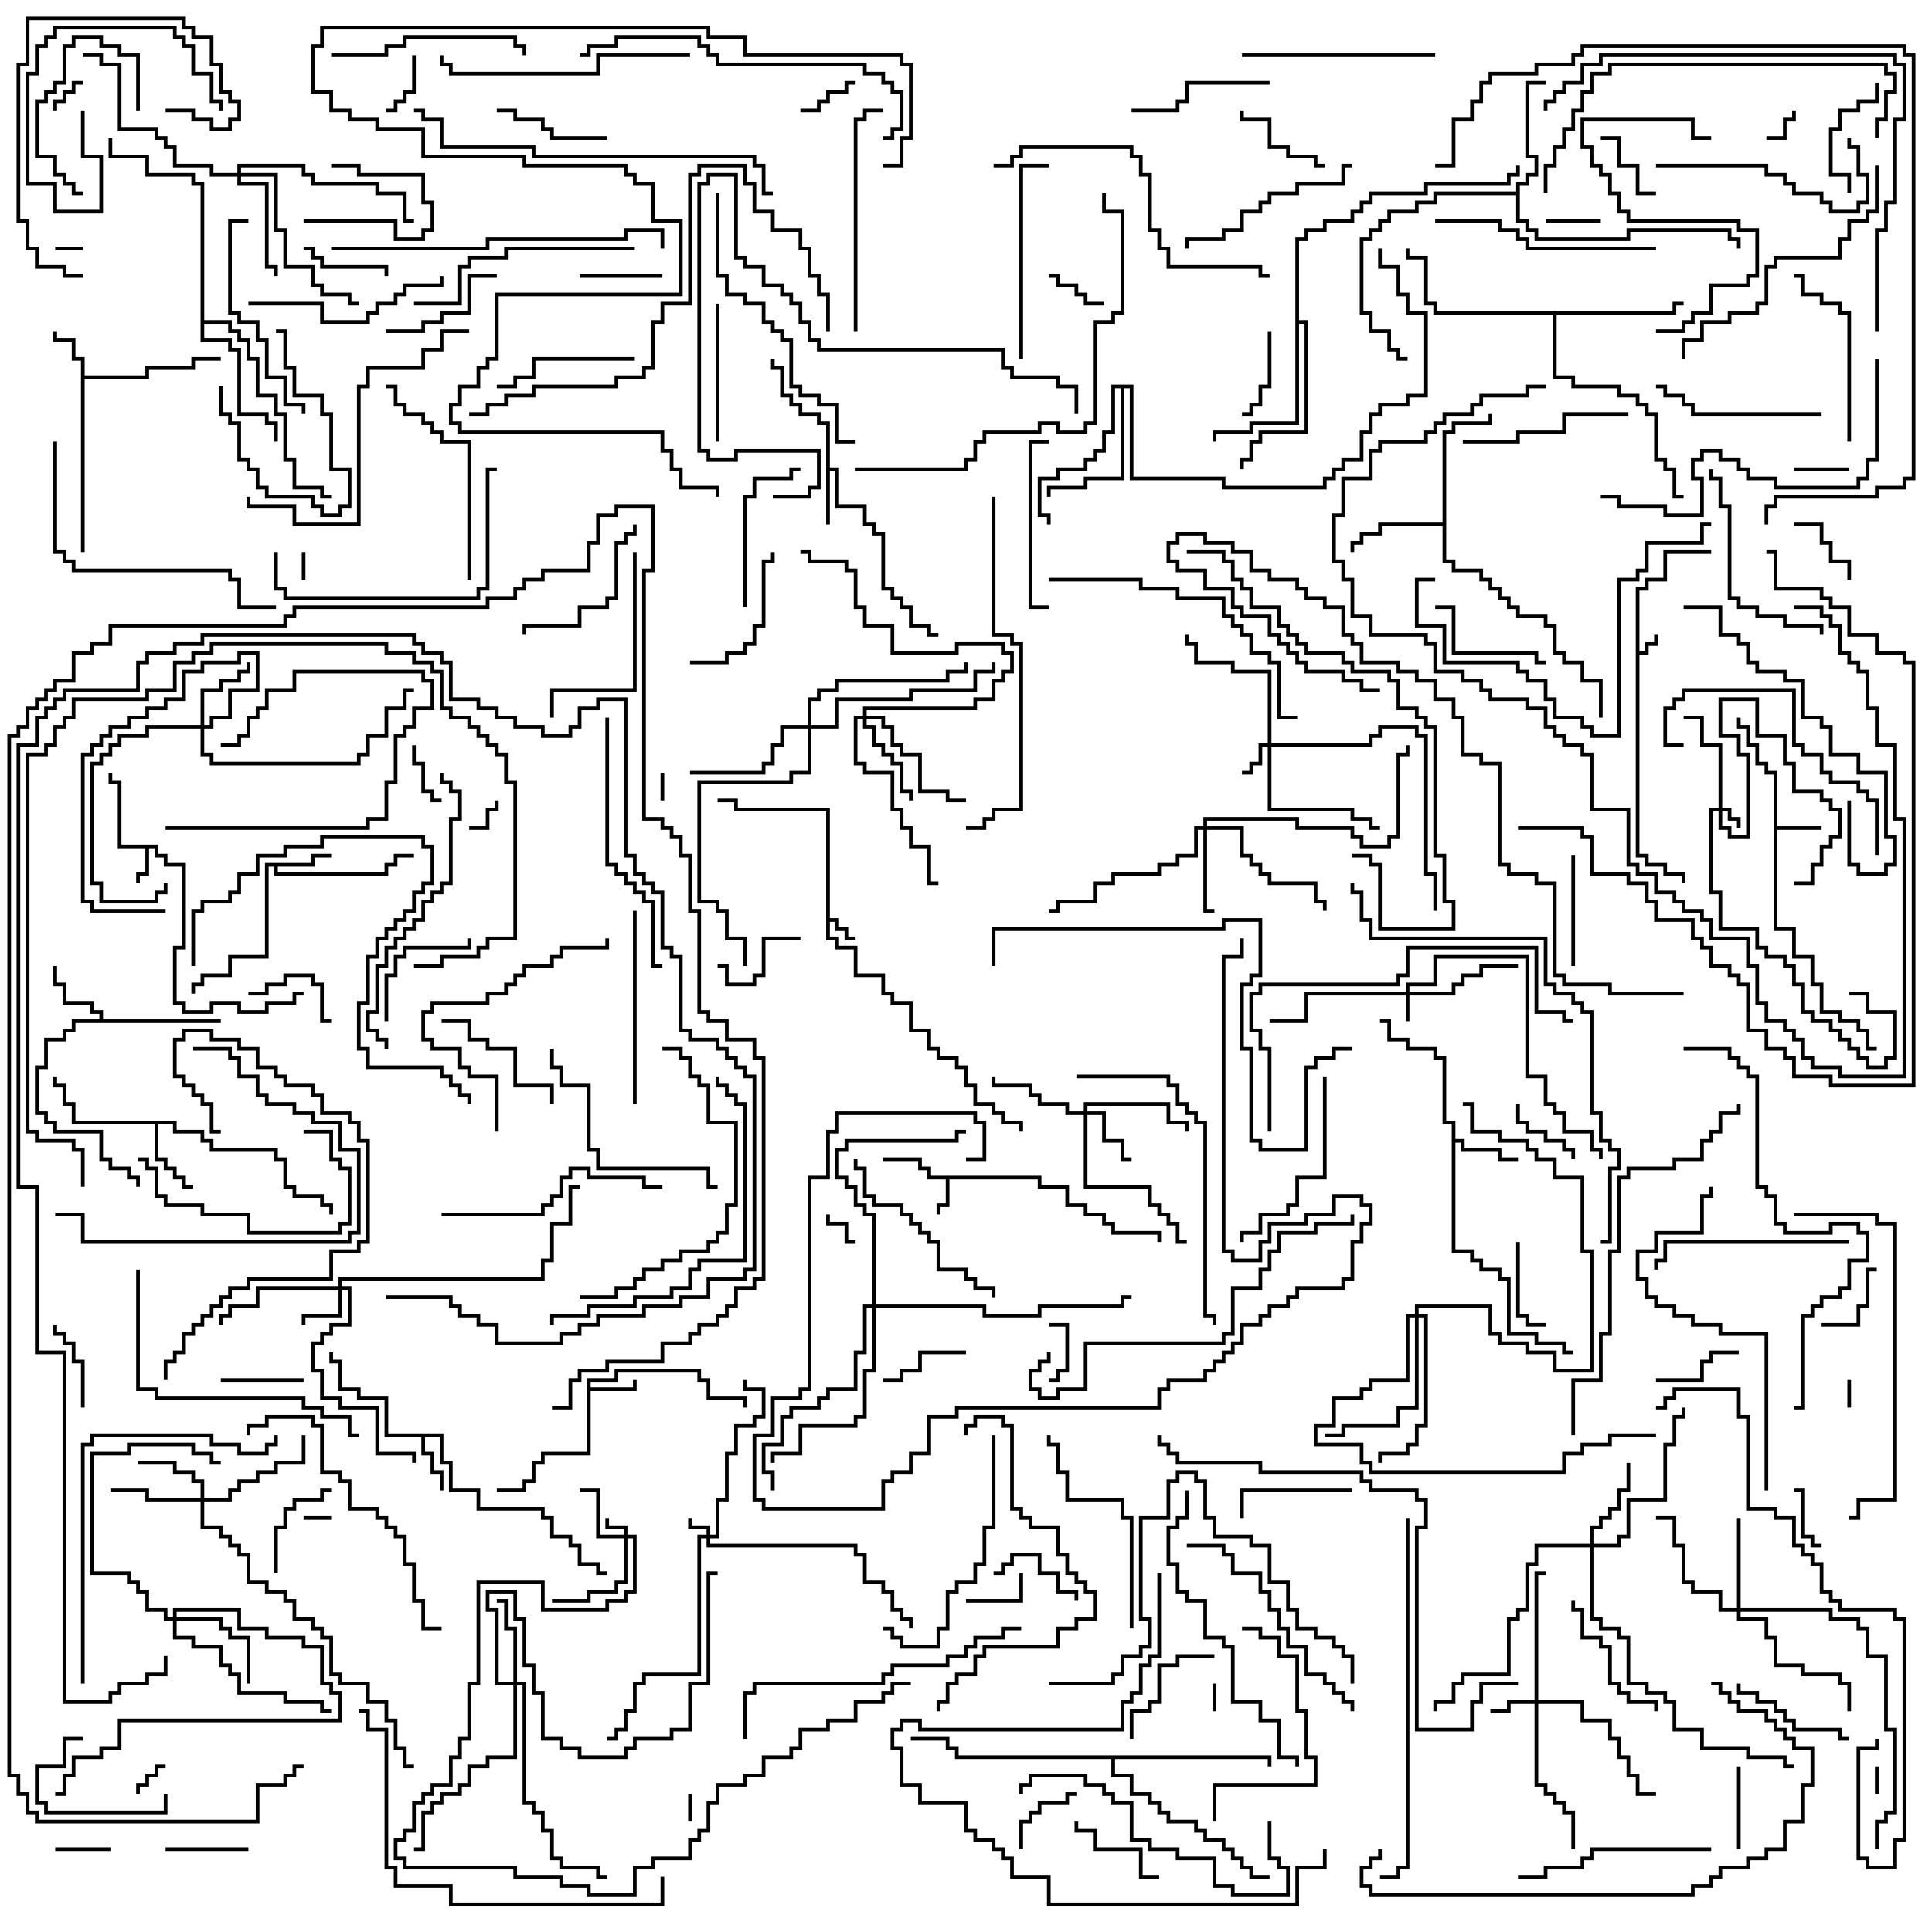<svg version="1.1" width="105" height="105" xmlns="http://www.w3.org/2000/svg"><path d="M88.9,31.9L89.4,31.9L89.4,31.4L90.4,31.4L90.4,29.9L93,29.9L93,30.1L90.6,30.1L90.6,31.6L89.6,31.6L89.6,32.1L89.1,32.1L89.1,35.4L89.4,35.4L89.4,34.9L89.9,34.9L89.9,34.5L90.1,34.5L90.1,35.1L89.6,35.1L89.6,35.6L89.1,35.6L89.1,46.4L89.6,46.4L89.6,46.9L90.6,46.9L90.6,47.4L91.6,47.4L91.6,48L91.4,48L91.4,47.6L90.4,47.6L90.4,47.1L89.4,47.1L89.4,46.6L88.9,46.6z" stroke="none"/><path d="M44.9,44.1L39.9,44.1L39.9,43.6L39,43.6L39,43.4L40.1,43.4L40.1,43.9L45.1,43.9L45.1,49.9L45.6,49.9L45.6,50.4L46.1,50.4L46.1,50.9L46.5,50.9L46.5,51.1L45.9,51.1L45.9,50.6L45.4,50.6L45.4,50.1L45.1,50.1L45.1,50.9L45.6,50.9L45.6,51.4L46.6,51.4L46.6,52.9L48.1,52.9L48.1,53.9L48.6,53.9L48.6,54.4L49.6,54.4L49.6,55.9L50.6,55.9L50.6,56.9L51.1,56.9L51.1,57.4L52.1,57.4L52.1,57.9L52.6,57.9L52.6,58.9L53.1,58.9L53.1,59.9L54.1,59.9L54.1,60.4L54.6,60.4L54.6,60.9L55.6,60.9L55.6,61.5L55.4,61.5L55.4,61.1L54.4,61.1L54.4,60.6L53.9,60.6L53.9,60.1L52.9,60.1L52.9,59.1L52.4,59.1L52.4,58.1L51.9,58.1L51.9,57.6L50.9,57.6L50.9,57.1L50.4,57.1L50.4,56.1L49.4,56.1L49.4,54.6L48.4,54.6L48.4,54.1L47.9,54.1L47.9,53.1L46.4,53.1L46.4,51.6L45.4,51.6L45.4,51.1L44.9,51.1z" stroke="none"/><path d="M8.6,45.9L8.6,46.4L9.1,46.4L9.1,46.9L10.1,46.9L10.1,51.6L9.6,51.6L9.6,54.4L10.1,54.4L10.1,54.9L11.4,54.9L11.4,54.4L13.1,54.4L13.1,54.9L14.4,54.9L14.4,54.4L15.9,54.4L15.9,53.9L16.5,53.9L16.5,54.1L16.1,54.1L16.1,54.6L14.6,54.6L14.6,55.1L12.9,55.1L12.9,54.6L11.6,54.6L11.6,55.1L9.9,55.1L9.9,54.6L9.4,54.6L9.4,51.4L9.9,51.4L9.9,47.1L8.9,47.1L8.9,46.6L8.4,46.6L8.4,46.1L8.1,46.1L8.1,47.6L7.6,47.6L7.6,48L7.4,48L7.4,47.4L7.9,47.4L7.9,46.1L6.4,46.1L6.4,42.6L5.9,42.6L5.9,42L6.1,42L6.1,42.4L6.6,42.4L6.6,45.9z" stroke="none"/><path d="M56.6,63.9L56.6,64.4L58.1,64.4L58.1,65.4L59.1,65.4L59.1,65.9L60.1,65.9L60.1,66.4L60.6,66.4L60.6,66.9L63.1,66.9L63.1,67.5L62.9,67.5L62.9,67.1L60.4,67.1L60.4,66.6L59.9,66.6L59.9,66.1L58.9,66.1L58.9,65.6L57.9,65.6L57.9,64.6L56.4,64.6L56.4,64.1L51.6,64.1L51.6,65.6L51.1,65.6L51.1,66L50.9,66L50.9,65.4L51.4,65.4L51.4,64.1L50.4,64.1L50.4,63.6L49.9,63.6L49.9,63.1L48,63.1L48,62.9L50.1,62.9L50.1,63.4L50.6,63.4L50.6,63.9z" stroke="none"/><path d="M96.4,42.1L95.9,42.1L95.9,41.6L95.4,41.6L95.4,40.6L94.9,40.6L94.9,39.6L94.4,39.6L94.4,39L94.6,39L94.6,39.4L95.1,39.4L95.1,40.4L95.6,40.4L95.6,41.4L96.1,41.4L96.1,41.9L96.6,41.9L96.6,44.9L99,44.9L99,45.1L96.6,45.1L96.6,50.4L97.6,50.4L97.6,51.9L98.6,51.9L98.6,53.4L99.1,53.4L99.1,54.9L100.1,54.9L100.1,55.4L101.1,55.4L101.1,55.9L101.6,55.9L101.6,56.9L102,56.9L102,57.1L101.4,57.1L101.4,56.1L100.9,56.1L100.9,55.6L99.9,55.6L99.9,55.1L98.9,55.1L98.9,53.6L98.4,53.6L98.4,52.1L97.4,52.1L97.4,50.6L96.4,50.6z" stroke="none"/><path d="M31.9,74.9L33.4,74.9L33.4,74.4L38.1,74.4L38.1,74.9L38.6,74.9L38.6,75.9L40.6,75.9L40.6,76.5L40.4,76.5L40.4,76.1L38.4,76.1L38.4,75.1L37.9,75.1L37.9,74.6L33.6,74.6L33.6,75.1L32.1,75.1L32.1,75.4L34.4,75.4L34.4,75L34.6,75L34.6,75.6L32.1,75.6L32.1,79.1L29.6,79.1L29.6,79.6L29.1,79.6L29.1,80.6L28.6,80.6L28.6,81.1L27,81.1L27,80.9L28.4,80.9L28.4,80.4L28.9,80.4L28.9,79.4L29.4,79.4L29.4,78.9L31.9,78.9z" stroke="none"/><path d="M4.4,19.6L3.9,19.6L3.9,18.6L2.9,18.6L2.9,18L3.1,18L3.1,18.4L4.1,18.4L4.1,19.4L4.6,19.4L4.6,20.4L7.9,20.4L7.9,19.9L10.4,19.9L10.4,19.4L12,19.4L12,19.6L10.6,19.6L10.6,20.1L8.1,20.1L8.1,20.6L4.6,20.6L4.6,30L4.4,30z" stroke="none"/><path d="M44.9,23.1L44.4,23.1L44.4,22.6L43.4,22.6L43.4,22.1L42.9,22.1L42.9,21.6L42.4,21.6L42.4,20.1L41.9,20.1L41.9,19.5L42.1,19.5L42.1,19.9L42.6,19.9L42.6,21.4L43.1,21.4L43.1,21.9L43.6,21.9L43.6,22.4L44.6,22.4L44.6,22.9L45.1,22.9L45.1,25.4L45.6,25.4L45.6,27.4L47.1,27.4L47.1,28.4L47.6,28.4L47.6,28.9L48.1,28.9L48.1,31.9L48.6,31.9L48.6,32.4L49.1,32.4L49.1,32.9L49.6,32.9L49.6,33.9L50.6,33.9L50.6,34.4L51,34.4L51,34.6L50.4,34.6L50.4,34.1L49.4,34.1L49.4,33.1L48.9,33.1L48.9,32.6L48.4,32.6L48.4,32.1L47.9,32.1L47.9,29.1L47.4,29.1L47.4,28.6L46.9,28.6L46.9,27.6L45.4,27.6L45.4,25.6L45.1,25.6L45.1,28.5L44.9,28.5z" stroke="none"/><path d="M16.9,46.9L16.9,46.4L18,46.4L18,46.6L17.1,46.6L17.1,47.1L15.1,47.1L15.1,47.4L20.9,47.4L20.9,46.9L21.4,46.9L21.4,46.4L22.5,46.4L22.5,46.6L21.6,46.6L21.6,47.1L21.1,47.1L21.1,47.6L14.9,47.6L14.9,47.1L14.6,47.1L14.6,52.1L12.6,52.1L12.6,53.1L11.1,53.1L11.1,53.6L10.6,53.6L10.6,54L10.4,54L10.4,53.4L10.9,53.4L10.9,52.9L12.4,52.9L12.4,51.9L14.4,51.9L14.4,46.9z" stroke="none"/><path d="M24.1,77.9L24.1,79.4L24.6,79.4L24.6,80.9L26.1,80.9L26.1,81.9L29.6,81.9L29.6,82.4L30.1,82.4L30.1,83.4L31.1,83.4L31.1,83.9L31.6,83.9L31.6,84.9L32.6,84.9L32.6,85.4L33,85.4L33,85.6L32.4,85.6L32.4,85.1L31.4,85.1L31.4,84.1L30.9,84.1L30.9,83.6L29.9,83.6L29.9,82.6L29.4,82.6L29.4,82.1L25.9,82.1L25.9,81.1L24.4,81.1L24.4,79.6L23.9,79.6L23.9,78.1L23.1,78.1L23.1,78.9L23.6,78.9L23.6,79.9L24.1,79.9L24.1,81L23.9,81L23.9,80.1L23.4,80.1L23.4,79.1L22.9,79.1L22.9,78.1L20.9,78.1L20.9,76.1L19.4,76.1L19.4,75.6L18.4,75.6L18.4,74.1L17.9,74.1L17.9,73.5L18.1,73.5L18.1,73.9L18.6,73.9L18.6,75.4L19.6,75.4L19.6,75.9L21.1,75.9L21.1,77.9z" stroke="none"/><path d="M78.9,61.1L78.4,61.1L78.4,57.6L77.9,57.6L77.9,57.1L76.4,57.1L76.4,56.6L75.4,56.6L75.4,55.6L75,55.6L75,55.4L75.6,55.4L75.6,56.4L76.6,56.4L76.6,56.9L78.1,56.9L78.1,57.4L78.6,57.4L78.6,60.9L79.1,60.9L79.1,61.9L79.6,61.9L79.6,62.4L81.6,62.4L81.6,62.9L82.5,62.9L82.5,63.1L81.4,63.1L81.4,62.6L79.4,62.6L79.4,62.1L79.1,62.1L79.1,67.9L80.1,67.9L80.1,68.4L80.6,68.4L80.6,68.9L81.6,68.9L81.6,69.4L82.1,69.4L82.1,72.4L83.6,72.4L83.6,72.9L85.1,72.9L85.1,73.4L85.5,73.4L85.5,73.6L84.9,73.6L84.9,73.1L83.4,73.1L83.4,72.6L81.9,72.6L81.9,69.6L81.4,69.6L81.4,69.1L80.4,69.1L80.4,68.6L79.9,68.6L79.9,68.1L78.9,68.1z" stroke="none"/><path d="M5.4,55.4L5.4,55.1L4.9,55.1L4.9,54.6L3.4,54.6L3.4,53.6L2.9,53.6L2.9,52.5L3.1,52.5L3.1,53.4L3.6,53.4L3.6,54.4L5.1,54.4L5.1,54.9L5.6,54.9L5.6,55.4L12,55.4L12,55.6L4.1,55.6L4.1,56.1L3.6,56.1L3.6,56.6L2.6,56.6L2.6,58.1L2.1,58.1L2.1,60.4L2.6,60.4L2.6,60.9L3.1,60.9L3.1,61.4L5.6,61.4L5.6,62.9L6.1,62.9L6.1,63.4L7.1,63.4L7.1,63.9L7.6,63.9L7.6,64.5L7.4,64.5L7.4,64.1L6.9,64.1L6.9,63.6L5.9,63.6L5.9,63.1L5.4,63.1L5.4,61.6L2.9,61.6L2.9,61.1L2.4,61.1L2.4,60.6L1.9,60.6L1.9,57.9L2.4,57.9L2.4,56.4L3.4,56.4L3.4,55.9L3.9,55.9L3.9,55.4z" stroke="none"/><path d="M9.6,60.9L9.6,61.4L11.1,61.4L11.1,61.9L11.6,61.9L11.6,62.4L15.1,62.4L15.1,62.9L15.6,62.9L15.6,64.4L16.1,64.4L16.1,64.9L17.6,64.9L17.6,65.4L18.1,65.4L18.1,66L17.9,66L17.9,65.6L17.4,65.6L17.4,65.1L15.9,65.1L15.9,64.6L15.4,64.6L15.4,63.1L14.9,63.1L14.9,62.6L11.4,62.6L11.4,62.1L10.9,62.1L10.9,61.6L9.4,61.6L9.4,61.1L8.6,61.1L8.6,62.9L9.1,62.9L9.1,63.4L9.6,63.4L9.6,63.9L10.1,63.9L10.1,64.4L10.5,64.4L10.5,64.6L9.9,64.6L9.9,64.1L9.4,64.1L9.4,63.6L8.9,63.6L8.9,63.1L8.4,63.1L8.4,61.1L3.9,61.1L3.9,60.1L3.4,60.1L3.4,59.1L2.9,59.1L2.9,58.5L3.1,58.5L3.1,58.9L3.6,58.9L3.6,59.9L4.1,59.9L4.1,60.9z" stroke="none"/><path d="M78.4,28.4L78.4,23.4L78.9,23.4L78.9,22.9L80.9,22.9L80.9,22.5L81.1,22.5L81.1,23.1L79.1,23.1L79.1,23.6L78.6,23.6L78.6,30.4L79.1,30.4L79.1,30.9L80.6,30.9L80.6,31.4L81.1,31.4L81.1,31.9L81.6,31.9L81.6,32.4L82.1,32.4L82.1,32.9L82.6,32.9L82.6,33.4L84.1,33.4L84.1,33.9L84.6,33.9L84.6,35.4L85.1,35.4L85.1,35.9L86.1,35.9L86.1,36.9L87.1,36.9L87.1,39L86.9,39L86.9,37.1L85.9,37.1L85.9,36.1L84.9,36.1L84.9,35.6L84.4,35.6L84.4,34.1L83.9,34.1L83.9,33.6L82.4,33.6L82.4,33.1L81.9,33.1L81.9,32.6L81.4,32.6L81.4,32.1L80.9,32.1L80.9,31.6L80.4,31.6L80.4,31.1L78.9,31.1L78.9,30.6L78.4,30.6L78.4,28.6L75.1,28.6L75.1,29.1L74.1,29.1L74.1,29.6L73.6,29.6L73.6,30L73.4,30L73.4,29.4L73.9,29.4L73.9,28.9L74.9,28.9L74.9,28.4z" stroke="none"/><path d="M82.4,10.4L82.4,9.9L82.9,9.9L82.9,9.4L83.4,9.4L83.4,8.6L82.9,8.6L82.9,4.4L84,4.4L84,4.6L83.1,4.6L83.1,8.4L83.6,8.4L83.6,9.6L83.1,9.6L83.1,10.1L82.6,10.1L82.6,11.9L83.1,11.9L83.1,12.4L83.6,12.4L83.6,12.9L88.4,12.9L88.4,12.4L94.1,12.4L94.1,12.9L94.6,12.9L94.6,13.5L94.4,13.5L94.4,13.1L93.9,13.1L93.9,12.6L88.6,12.6L88.6,13.1L83.4,13.1L83.4,12.6L82.9,12.6L82.9,12.1L82.4,12.1L82.4,10.6L78.1,10.6L78.1,11.1L77.1,11.1L77.1,11.6L75.6,11.6L75.6,12.1L75.1,12.1L75.1,12.6L74.6,12.6L74.6,13.1L74.1,13.1L74.1,16.9L74.6,16.9L74.6,17.9L75.6,17.9L75.6,18.9L76.1,18.9L76.1,19.4L76.5,19.4L76.5,19.6L75.9,19.6L75.9,19.1L75.4,19.1L75.4,18.1L74.4,18.1L74.4,17.1L73.9,17.1L73.9,12.9L74.4,12.9L74.4,12.4L74.9,12.4L74.9,11.9L75.4,11.9L75.4,11.4L76.9,11.4L76.9,10.9L77.9,10.9L77.9,10.4z" stroke="none"/><path d="M90.9,16.9L90.9,16.4L91.5,16.4L91.5,16.6L91.1,16.6L91.1,17.1L84.6,17.1L84.6,20.4L85.6,20.4L85.6,20.9L88.1,20.9L88.1,21.4L89.1,21.4L89.1,21.9L89.6,21.9L89.6,22.4L90.1,22.4L90.1,24.9L90.6,24.9L90.6,25.4L91.1,25.4L91.1,26.9L91.5,26.9L91.5,27.1L90.9,27.1L90.9,25.6L90.4,25.6L90.4,25.1L89.9,25.1L89.9,22.6L89.4,22.6L89.4,22.1L88.9,22.1L88.9,21.6L87.9,21.6L87.9,21.1L85.4,21.1L85.4,20.6L84.4,20.6L84.4,17.1L77.9,17.1L77.9,16.6L77.4,16.6L77.4,14.1L76.4,14.1L76.4,13.5L76.6,13.5L76.6,13.9L77.6,13.9L77.6,16.4L78.1,16.4L78.1,16.9z" stroke="none"/><path d="M61.6,20.9L61.6,25.9L66.6,25.9L66.6,26.4L71.9,26.4L71.9,25.9L72.4,25.9L72.4,25.4L72.9,25.4L72.9,24.9L73.9,24.9L73.9,23.4L74.4,23.4L74.4,22.4L74.9,22.4L74.9,21.9L76.4,21.9L76.4,21.4L77.4,21.4L77.4,17.1L76.4,17.1L76.4,16.1L75.9,16.1L75.9,14.6L74.9,14.6L74.9,13.5L75.1,13.5L75.1,14.4L76.1,14.4L76.1,15.9L76.6,15.9L76.6,16.9L77.6,16.9L77.6,21.6L76.6,21.6L76.6,22.1L75.1,22.1L75.1,22.6L74.6,22.6L74.6,23.6L74.1,23.6L74.1,25.1L73.1,25.1L73.1,25.6L72.6,25.6L72.6,26.1L72.1,26.1L72.1,26.6L66.4,26.6L66.4,26.1L61.4,26.1L61.4,21.1L61.1,21.1L61.1,26.1L59.1,26.1L59.1,26.6L57.1,26.6L57.1,27L56.9,27L56.9,26.4L58.9,26.4L58.9,25.9L60.9,25.9L60.9,21.1L60.6,21.1L60.6,23.6L60.1,23.6L60.1,24.6L59.6,24.6L59.6,25.1L59.1,25.1L59.1,25.6L57.6,25.6L57.6,26.1L56.6,26.1L56.6,27.9L57.1,27.9L57.1,28.5L56.9,28.5L56.9,28.1L56.4,28.1L56.4,25.9L57.4,25.9L57.4,25.4L58.9,25.4L58.9,24.9L59.4,24.9L59.4,24.4L59.9,24.4L59.9,23.4L60.4,23.4L60.4,20.9z" stroke="none"/><path d="M10.9,10.1L10.4,10.1L10.4,9.6L7.9,9.6L7.9,8.6L5.9,8.6L5.9,7.5L6.1,7.5L6.1,8.4L8.1,8.4L8.1,9.4L10.6,9.4L10.6,9.9L11.1,9.9L11.1,17.4L12.6,17.4L12.6,17.9L13.1,17.9L13.1,18.4L13.6,18.4L13.6,19.4L14.1,19.4L14.1,21.4L15.1,21.4L15.1,22.4L15.6,22.4L15.6,24.9L16.1,24.9L16.1,26.4L17.6,26.4L17.6,26.9L18,26.9L18,27.1L17.4,27.1L17.4,26.6L15.9,26.6L15.9,25.1L15.4,25.1L15.4,22.6L14.9,22.6L14.9,21.6L13.9,21.6L13.9,19.6L13.4,19.6L13.4,18.6L12.9,18.6L12.9,18.1L12.4,18.1L12.4,17.6L11.1,17.6L11.1,18.4L12.6,18.4L12.6,18.9L13.1,18.9L13.1,22.4L14.6,22.4L14.6,22.9L15.1,22.9L15.1,24L14.9,24L14.9,23.1L14.4,23.1L14.4,22.6L12.9,22.6L12.9,19.1L12.4,19.1L12.4,18.6L10.9,18.6z" stroke="none"/><path d="M70.4,12.9L70.9,12.9L70.9,12.4L71.9,12.4L71.9,11.9L73.4,11.9L73.4,11.4L73.9,11.4L73.9,10.9L74.4,10.9L74.4,10.4L77.4,10.4L77.4,9.9L81.9,9.9L81.9,9.4L82.4,9.4L82.4,9L82.6,9L82.6,9.6L82.1,9.6L82.1,10.1L77.6,10.1L77.6,10.6L74.6,10.6L74.6,11.1L74.1,11.1L74.1,11.6L73.6,11.6L73.6,12.1L72.1,12.1L72.1,12.6L71.1,12.6L71.1,13.1L70.6,13.1L70.6,17.4L71.1,17.4L71.1,23.6L68.6,23.6L68.6,24.1L68.1,24.1L68.1,25.1L67.6,25.1L67.6,25.5L67.4,25.5L67.4,24.9L67.9,24.9L67.9,23.9L68.4,23.9L68.4,23.4L70.9,23.4L70.9,17.6L70.6,17.6L70.6,23.1L68.1,23.1L68.1,23.6L66.1,23.6L66.1,24L65.9,24L65.9,23.4L67.9,23.4L67.9,22.9L70.4,22.9z" stroke="none"/><path d="M69.1,95.4L69.1,96L68.9,96L68.9,95.6L60.6,95.6L60.6,96.4L61.6,96.4L61.6,97.4L62.6,97.4L62.6,97.9L63.1,97.9L63.1,98.4L63.6,98.4L63.6,98.9L65.1,98.9L65.1,99.4L65.6,99.4L65.6,99.9L66.6,99.9L66.6,100.4L67.1,100.4L67.1,100.9L67.6,100.9L67.6,101.4L68.1,101.4L68.1,101.9L69,101.9L69,102.1L67.9,102.1L67.9,101.6L67.4,101.6L67.4,101.1L66.9,101.1L66.9,100.6L66.4,100.6L66.4,100.1L65.4,100.1L65.4,99.6L64.9,99.6L64.9,99.1L63.4,99.1L63.4,98.6L62.9,98.6L62.9,98.1L62.4,98.1L62.4,97.6L61.4,97.6L61.4,96.6L60.4,96.6L60.4,95.6L51.9,95.6L51.9,95.1L51.4,95.1L51.4,94.6L49.5,94.6L49.5,94.4L51.6,94.4L51.6,94.9L52.1,94.9L52.1,95.4z" stroke="none"/><path d="M33.9,83.4L33.9,83.1L32.9,83.1L32.9,82.5L33.1,82.5L33.1,82.9L34.1,82.9L34.1,83.4L34.6,83.4L34.6,86.6L34.1,86.6L34.1,87.1L33.1,87.1L33.1,87.6L29.4,87.6L29.4,86.1L26.1,86.1L26.1,91.6L25.6,91.6L25.6,94.6L25.1,94.6L25.1,95.6L24.6,95.6L24.6,97.1L23.6,97.1L23.6,97.6L23.1,97.6L23.1,98.1L22.6,98.1L22.6,99.6L22.1,99.6L22.1,100.1L21.6,100.1L21.6,100.9L22.1,100.9L22.1,101.4L28.1,101.4L28.1,101.9L30.6,101.9L30.6,102.4L32.1,102.4L32.1,102.9L34.4,102.9L34.4,101.4L35.4,101.4L35.4,100.9L37.4,100.9L37.4,99.9L37.9,99.9L37.9,99.4L38.4,99.4L38.4,97.9L38.9,97.9L38.9,96.9L40.4,96.9L40.4,96.4L41.4,96.4L41.4,95.4L42.9,95.4L42.9,94.9L43.4,94.9L43.4,93.9L44.9,93.9L44.9,93.4L46.4,93.4L46.4,92.4L47.9,92.4L47.9,91.9L48.4,91.9L48.4,91.4L49.5,91.4L49.5,91.6L48.6,91.6L48.6,92.1L48.1,92.1L48.1,92.6L46.6,92.6L46.6,93.6L45.1,93.6L45.1,94.1L43.6,94.1L43.6,95.1L43.1,95.1L43.1,95.6L41.6,95.6L41.6,96.6L40.6,96.6L40.6,97.1L39.1,97.1L39.1,98.1L38.6,98.1L38.6,99.6L38.1,99.6L38.1,100.1L37.6,100.1L37.6,101.1L35.6,101.1L35.6,101.6L34.6,101.6L34.6,103.1L31.9,103.1L31.9,102.6L30.4,102.6L30.4,102.1L27.9,102.1L27.9,101.6L21.9,101.6L21.9,101.1L21.4,101.1L21.4,99.9L21.9,99.9L21.9,99.4L22.4,99.4L22.4,97.9L22.9,97.9L22.9,97.4L23.4,97.4L23.4,96.9L24.4,96.9L24.4,95.4L24.9,95.4L24.9,94.4L25.4,94.4L25.4,91.4L25.9,91.4L25.9,85.9L29.6,85.9L29.6,87.4L32.9,87.4L32.9,86.9L33.9,86.9L33.9,86.4L34.4,86.4L34.4,83.6L34.1,83.6L34.1,86.1L33.6,86.1L33.6,86.6L32.1,86.6L32.1,87.1L30,87.1L30,86.9L31.9,86.9L31.9,86.4L33.4,86.4L33.4,85.9L33.9,85.9L33.9,83.6L32.4,83.6L32.4,81.1L31.5,81.1L31.5,80.9L32.6,80.9L32.6,83.4z" stroke="none"/><path d="M38.4,83.4L38.4,83.1L37.4,83.1L37.4,82.5L37.6,82.5L37.6,82.9L38.6,82.9L38.6,83.4L38.9,83.4L38.9,81.4L39.4,81.4L39.4,78.9L39.9,78.9L39.9,77.4L40.9,77.4L40.9,76.9L41.4,76.9L41.4,75.6L40.4,75.6L40.4,75L40.6,75L40.6,75.4L41.6,75.4L41.6,77.1L41.1,77.1L41.1,77.6L40.1,77.6L40.1,79.1L39.6,79.1L39.6,81.6L39.1,81.6L39.1,83.6L38.6,83.6L38.6,83.9L46.6,83.9L46.6,84.4L47.1,84.4L47.1,85.9L48.1,85.9L48.1,86.4L48.6,86.4L48.6,87.4L49.1,87.4L49.1,87.9L49.6,87.9L49.6,88.5L49.4,88.5L49.4,88.1L48.9,88.1L48.9,87.6L48.4,87.6L48.4,86.6L47.9,86.6L47.9,86.1L46.9,86.1L46.9,84.6L46.4,84.6L46.4,84.1L38.4,84.1L38.4,83.6L38.1,83.6L38.1,91.1L35.1,91.1L35.1,91.6L34.6,91.6L34.6,93.1L34.1,93.1L34.1,94.1L33.6,94.1L33.6,94.6L33,94.6L33,94.4L33.4,94.4L33.4,93.9L33.9,93.9L33.9,92.9L34.4,92.9L34.4,91.4L34.9,91.4L34.9,90.9L37.9,90.9L37.9,83.4z" stroke="none"/><path d="M93.4,43.9L93.4,40.6L92.4,40.6L92.4,39.1L91.5,39.1L91.5,38.9L92.6,38.9L92.6,40.4L93.6,40.4L93.6,43.9L94.1,43.9L94.1,44.4L94.6,44.4L94.6,45L94.4,45L94.4,44.6L93.9,44.6L93.9,44.1L93.6,44.1L93.6,44.9L94.1,44.9L94.1,45.4L94.9,45.4L94.9,41.1L94.4,41.1L94.4,40.1L93.4,40.1L93.4,37.9L95.6,37.9L95.6,39.9L97.1,39.9L97.1,41.4L97.6,41.4L97.6,42.9L99.1,42.9L99.1,43.4L99.6,43.4L99.6,43.9L100.1,43.9L100.1,45.6L99.6,45.6L99.6,46.1L99.1,46.1L99.1,47.1L98.6,47.1L98.6,48.1L97.5,48.1L97.5,47.9L98.4,47.9L98.4,46.9L98.9,46.9L98.9,45.9L99.4,45.9L99.4,45.4L99.9,45.4L99.9,44.1L99.4,44.1L99.4,43.6L98.9,43.6L98.9,43.1L97.4,43.1L97.4,41.6L96.9,41.6L96.9,40.1L95.4,40.1L95.4,38.1L93.6,38.1L93.6,39.9L94.6,39.9L94.6,40.9L95.1,40.9L95.1,45.6L93.9,45.6L93.9,45.1L93.4,45.1L93.4,44.1L93.1,44.1L93.1,48.4L93.6,48.4L93.6,50.4L95.6,50.4L95.6,51.4L96.1,51.4L96.1,51.9L97.1,51.9L97.1,52.4L97.6,52.4L97.6,53.4L98.1,53.4L98.1,54.9L98.6,54.9L98.6,55.4L99.6,55.4L99.6,55.9L100.1,55.9L100.1,56.4L100.6,56.4L100.6,56.9L101.1,56.9L101.1,57.4L101.6,57.4L101.6,57.9L102.4,57.9L102.4,57.4L102.9,57.4L102.9,55.1L101.4,55.1L101.4,54.1L100.5,54.1L100.5,53.9L101.6,53.9L101.6,54.9L103.1,54.9L103.1,57.6L102.6,57.6L102.6,58.1L101.4,58.1L101.4,57.6L100.9,57.6L100.9,57.1L100.4,57.1L100.4,56.6L99.9,56.6L99.9,56.1L99.4,56.1L99.4,55.6L98.4,55.6L98.4,55.1L97.9,55.1L97.9,53.6L97.4,53.6L97.4,52.6L96.9,52.6L96.9,52.1L95.9,52.1L95.9,51.6L95.4,51.6L95.4,50.6L93.4,50.6L93.4,48.6L92.9,48.6L92.9,43.9z" stroke="none"/><path d="M76.4,53.9L76.4,53.4L77.9,53.4L77.9,51.9L83.1,51.9L83.1,58.4L84.1,58.4L84.1,59.9L84.6,59.9L84.6,60.4L85.1,60.4L85.1,61.4L86.6,61.4L86.6,62.4L87.1,62.4L87.1,63L86.9,63L86.9,62.6L86.4,62.6L86.4,61.6L84.9,61.6L84.9,60.6L84.4,60.6L84.4,60.1L83.9,60.1L83.9,58.6L82.9,58.6L82.9,52.1L78.1,52.1L78.1,53.6L76.6,53.6L76.6,53.9L78.9,53.9L78.9,53.4L79.4,53.4L79.4,52.9L80.4,52.9L80.4,52.4L82.5,52.4L82.5,52.6L80.6,52.6L80.6,53.1L79.6,53.1L79.6,53.6L79.1,53.6L79.1,54.1L76.6,54.1L76.6,55.5L76.4,55.5L76.4,54.1L71.1,54.1L71.1,55.6L69,55.6L69,55.4L70.9,55.4L70.9,53.9z" stroke="none"/><path d="M68.9,40.4L68.9,36.6L66.9,36.6L66.9,36.1L64.9,36.1L64.9,35.1L64.4,35.1L64.4,34.5L64.6,34.5L64.6,34.9L65.1,34.9L65.1,35.9L67.1,35.9L67.1,36.4L69.1,36.4L69.1,40.4L74.4,40.4L74.4,39.9L74.9,39.9L74.9,39.4L77.1,39.4L77.1,39.9L77.6,39.9L77.6,47.4L78.1,47.4L78.1,49.5L77.9,49.5L77.9,47.6L77.4,47.6L77.4,40.1L76.9,40.1L76.9,39.6L75.1,39.6L75.1,40.1L74.6,40.1L74.6,40.6L69.1,40.6L69.1,43.9L73.6,43.9L73.6,44.4L74.6,44.4L74.6,44.9L75,44.9L75,45.1L74.4,45.1L74.4,44.6L73.4,44.6L73.4,44.1L68.9,44.1L68.9,40.6L68.6,40.6L68.6,41.6L68.1,41.6L68.1,42.1L67.5,42.1L67.5,41.9L67.9,41.9L67.9,41.4L68.4,41.4L68.4,40.4z" stroke="none"/><path d="M83.4,92.4L83.4,85.4L84,85.4L84,85.6L83.6,85.6L83.6,92.4L86.1,92.4L86.1,93.4L87.6,93.4L87.6,94.4L88.1,94.4L88.1,95.4L88.6,95.4L88.6,96.4L89.1,96.4L89.1,97.4L90,97.4L90,97.6L88.9,97.6L88.9,96.6L88.4,96.6L88.4,95.6L87.9,95.6L87.9,94.6L87.4,94.6L87.4,93.6L85.9,93.6L85.9,92.6L83.6,92.6L83.6,96.9L84.1,96.9L84.1,97.4L84.6,97.4L84.6,97.9L85.1,97.9L85.1,98.4L85.6,98.4L85.6,100.5L85.4,100.5L85.4,98.6L84.9,98.6L84.9,98.1L84.4,98.1L84.4,97.6L83.9,97.6L83.9,97.1L83.4,97.1L83.4,92.6L82.1,92.6L82.1,93.1L81,93.1L81,92.9L81.9,92.9L81.9,92.4z" stroke="none"/><path d="M18.4,69.9L18.4,69.4L29.4,69.4L29.4,68.4L29.9,68.4L29.9,66.4L30.9,66.4L30.9,64.4L31.5,64.4L31.5,64.6L31.1,64.6L31.1,66.6L30.1,66.6L30.1,68.6L29.6,68.6L29.6,69.6L18.6,69.6L18.6,69.9L19.1,69.9L19.1,72.1L18.1,72.1L18.1,72.6L17.6,72.6L17.6,73.1L17.1,73.1L17.1,74.4L17.6,74.4L17.6,75.9L18.6,75.9L18.6,76.4L20.6,76.4L20.6,78.9L22.6,78.9L22.6,79.5L22.4,79.5L22.4,79.1L20.4,79.1L20.4,76.6L18.4,76.6L18.4,76.1L17.4,76.1L17.4,74.6L16.9,74.6L16.9,72.9L17.4,72.9L17.4,72.4L17.9,72.4L17.9,71.9L18.9,71.9L18.9,70.1L18.6,70.1L18.6,71.6L16.6,71.6L16.6,72L16.4,72L16.4,71.4L18.4,71.4L18.4,70.1L14.1,70.1L14.1,71.1L12.6,71.1L12.6,71.6L12.1,71.6L12.1,72L11.9,72L11.9,71.4L12.4,71.4L12.4,70.9L13.9,70.9L13.9,69.9z" stroke="none"/><path d="M58.9,60.4L58.9,59.9L63.6,59.9L63.6,60.9L64.6,60.9L64.6,61.5L64.4,61.5L64.4,61.1L63.4,61.1L63.4,60.1L59.1,60.1L59.1,60.4L60.1,60.4L60.1,61.9L61.1,61.9L61.1,62.9L61.5,62.9L61.5,63.1L60.9,63.1L60.9,62.1L59.9,62.1L59.9,60.6L59.1,60.6L59.1,64.4L62.6,64.4L62.6,65.4L63.1,65.4L63.1,65.9L63.6,65.9L63.6,66.4L64.1,66.4L64.1,67.4L64.5,67.4L64.5,67.6L63.9,67.6L63.9,66.6L63.4,66.6L63.4,66.1L62.9,66.1L62.9,65.6L62.4,65.6L62.4,64.6L58.9,64.6L58.9,60.6L57.9,60.6L57.9,60.1L56.4,60.1L56.4,59.6L55.9,59.6L55.9,59.1L53.9,59.1L53.9,58.5L54.1,58.5L54.1,58.9L56.1,58.9L56.1,59.4L56.6,59.4L56.6,59.9L58.1,59.9L58.1,60.4z" stroke="none"/><path d="M10.9,81.4L10.9,80.6L10.4,80.6L10.4,80.1L9.4,80.1L9.4,79.6L7.5,79.6L7.5,79.4L9.6,79.4L9.6,79.9L10.6,79.9L10.6,80.4L11.1,80.4L11.1,81.4L12.4,81.4L12.4,80.9L12.9,80.9L12.9,80.4L13.9,80.4L13.9,79.9L14.9,79.9L14.9,79.4L16.4,79.4L16.4,78L16.6,78L16.6,79.6L15.1,79.6L15.1,80.1L14.1,80.1L14.1,80.6L13.1,80.6L13.1,81.1L12.6,81.1L12.6,81.6L11.1,81.6L11.1,82.9L12.1,82.9L12.1,83.4L12.6,83.4L12.6,83.9L13.1,83.9L13.1,84.4L13.6,84.4L13.6,85.9L14.6,85.9L14.6,86.4L15.6,86.4L15.6,86.9L16.1,86.9L16.1,87.9L17.1,87.9L17.1,88.4L17.6,88.4L17.6,88.9L18.1,88.9L18.1,90.9L18.6,90.9L18.6,91.4L20.1,91.4L20.1,92.4L21.1,92.4L21.1,93.4L21.6,93.4L21.6,94.9L22.1,94.9L22.1,95.9L22.5,95.9L22.5,96.1L21.9,96.1L21.9,95.1L21.4,95.1L21.4,93.6L20.9,93.6L20.9,92.6L19.9,92.6L19.9,91.6L18.4,91.6L18.4,91.1L17.9,91.1L17.9,89.1L17.4,89.1L17.4,88.6L16.9,88.6L16.9,88.1L15.9,88.1L15.9,87.1L15.4,87.1L15.4,86.6L14.4,86.6L14.4,86.1L13.4,86.1L13.4,84.6L12.9,84.6L12.9,84.1L12.4,84.1L12.4,83.6L11.9,83.6L11.9,83.1L10.9,83.1L10.9,81.6L7.9,81.6L7.9,81.1L6,81.1L6,80.9L8.1,80.9L8.1,81.4z" stroke="none"/><path d="M10.9,39.4L10.9,37.4L11.9,37.4L11.9,36.9L12.9,36.9L12.9,36.4L13.4,36.4L13.4,36L13.6,36L13.6,36.6L13.1,36.6L13.1,37.1L12.1,37.1L12.1,37.6L11.1,37.6L11.1,39.4L11.4,39.4L11.4,38.9L12.4,38.9L12.4,37.4L13.9,37.4L13.9,35.6L13.1,35.6L13.1,36.1L11.1,36.1L11.1,36.6L10.1,36.6L10.1,38.1L9.1,38.1L9.1,38.6L8.1,38.6L8.1,39.1L7.1,39.1L7.1,39.6L6.1,39.6L6.1,40.1L5.6,40.1L5.6,40.6L5.1,40.6L5.1,41.1L4.6,41.1L4.6,48.9L5.1,48.9L5.1,49.4L9,49.4L9,49.6L4.9,49.6L4.9,49.1L4.4,49.1L4.4,40.9L4.9,40.9L4.9,40.4L5.4,40.4L5.4,39.9L5.9,39.9L5.9,39.4L6.9,39.4L6.9,38.9L7.9,38.9L7.9,38.4L8.9,38.4L8.9,37.9L9.9,37.9L9.9,36.4L10.9,36.4L10.9,35.9L12.9,35.9L12.9,35.4L14.1,35.4L14.1,37.6L12.6,37.6L12.6,39.1L11.6,39.1L11.6,39.6L11.1,39.6L11.1,40.9L11.6,40.9L11.6,41.4L19.4,41.4L19.4,40.9L19.9,40.9L19.9,39.9L20.9,39.9L20.9,38.4L21.9,38.4L21.9,37.4L22.5,37.4L22.5,37.6L22.1,37.6L22.1,38.6L21.1,38.6L21.1,40.1L20.1,40.1L20.1,41.1L19.6,41.1L19.6,41.6L11.4,41.6L11.4,41.1L10.9,41.1L10.9,39.6L8.1,39.6L8.1,40.1L6.6,40.1L6.6,40.6L6.1,40.6L6.1,41.1L5.6,41.1L5.6,41.6L5.1,41.6L5.1,47.9L5.6,47.9L5.6,48.9L8.4,48.9L8.4,48.4L8.9,48.4L8.9,48L9.1,48L9.1,48.6L8.6,48.6L8.6,49.1L5.4,49.1L5.4,48.1L4.9,48.1L4.9,41.4L5.4,41.4L5.4,40.9L5.9,40.9L5.9,40.4L6.4,40.4L6.4,39.9L7.9,39.9L7.9,39.4z" stroke="none"/><path d="M65.4,44.9L65.4,44.4L70.6,44.4L70.6,44.9L73.6,44.9L73.6,45.4L74.1,45.4L74.1,45.9L75.4,45.9L75.4,45.4L75.9,45.4L75.9,40.9L76.4,40.9L76.4,40.5L76.6,40.5L76.6,41.1L76.1,41.1L76.1,45.6L75.6,45.6L75.6,46.1L73.9,46.1L73.9,45.6L73.4,45.6L73.4,45.1L70.4,45.1L70.4,44.6L65.6,44.6L65.6,44.9L67.6,44.9L67.6,46.4L68.1,46.4L68.1,46.9L68.6,46.9L68.6,47.4L69.1,47.4L69.1,47.9L71.6,47.9L71.6,48.9L72.1,48.9L72.1,49.5L71.9,49.5L71.9,49.1L71.4,49.1L71.4,48.1L68.9,48.1L68.9,47.6L68.4,47.6L68.4,47.1L67.9,47.1L67.9,46.6L67.4,46.6L67.4,45.1L65.6,45.1L65.6,49.4L66,49.4L66,49.6L65.4,49.6L65.4,45.1L65.1,45.1L65.1,46.6L64.1,46.6L64.1,47.1L63.1,47.1L63.1,47.6L60.6,47.6L60.6,48.1L59.6,48.1L59.6,49.1L57.6,49.1L57.6,49.6L57,49.6L57,49.4L57.4,49.4L57.4,48.9L59.4,48.9L59.4,47.9L60.4,47.9L60.4,47.4L62.9,47.4L62.9,46.9L63.9,46.9L63.9,46.4L64.9,46.4L64.9,44.9z" stroke="none"/><path d="M27.9,91.4L27.9,88.6L27.4,88.6L27.4,87.1L27,87.1L27,86.9L27.6,86.9L27.6,88.4L28.1,88.4L28.1,91.4L28.6,91.4L28.6,97.9L29.1,97.9L29.1,98.4L29.6,98.4L29.6,99.4L30.1,99.4L30.1,100.9L30.6,100.9L30.6,101.4L32.6,101.4L32.6,101.9L33,101.9L33,102.1L32.4,102.1L32.4,101.6L30.4,101.6L30.4,101.1L29.9,101.1L29.9,99.6L29.4,99.6L29.4,98.6L28.9,98.6L28.9,98.1L28.4,98.1L28.4,91.6L28.1,91.6L28.1,95.6L26.6,95.6L26.6,96.1L25.6,96.1L25.6,97.1L25.1,97.1L25.1,97.6L24.1,97.6L24.1,98.1L23.6,98.1L23.6,98.6L23.1,98.6L23.1,100.6L22.5,100.6L22.5,100.4L22.9,100.4L22.9,98.4L23.4,98.4L23.4,97.9L23.9,97.9L23.9,97.4L24.9,97.4L24.9,96.9L25.4,96.9L25.4,95.9L26.4,95.9L26.4,95.4L27.9,95.4L27.9,91.6L26.9,91.6L26.9,87.6L26.4,87.6L26.4,86.4L28.1,86.4L28.1,87.9L28.6,87.9L28.6,90.4L29.1,90.4L29.1,91.9L29.6,91.9L29.6,94.4L30.6,94.4L30.6,94.9L31.6,94.9L31.6,95.4L33.9,95.4L33.9,94.9L34.4,94.9L34.4,94.4L36.4,94.4L36.4,93.9L37.4,93.9L37.4,91.4L38.4,91.4L38.4,85.4L39,85.4L39,85.6L38.6,85.6L38.6,91.6L37.6,91.6L37.6,94.1L36.6,94.1L36.6,94.6L34.6,94.6L34.6,95.1L34.1,95.1L34.1,95.6L31.4,95.6L31.4,95.1L30.4,95.1L30.4,94.6L29.4,94.6L29.4,92.1L28.9,92.1L28.9,90.6L28.4,90.6L28.4,88.1L27.9,88.1L27.9,86.6L26.6,86.6L26.6,87.4L27.1,87.4L27.1,91.4z" stroke="none"/><path d="M86.4,83.9L86.4,82.9L86.9,82.9L86.9,82.4L87.4,82.4L87.4,81.9L87.9,81.9L87.9,80.9L88.4,80.9L88.4,79.5L88.6,79.5L88.6,81.1L88.1,81.1L88.1,82.1L87.6,82.1L87.6,82.6L87.1,82.6L87.1,83.1L86.6,83.1L86.6,83.9L87.9,83.9L87.9,83.4L88.4,83.4L88.4,81.4L90.4,81.4L90.4,78.4L90.9,78.4L90.9,76.9L91.4,76.9L91.4,76.5L91.6,76.5L91.6,77.1L91.1,77.1L91.1,78.6L90.6,78.6L90.6,81.6L88.6,81.6L88.6,83.6L88.1,83.6L88.1,84.1L86.6,84.1L86.6,87.9L87.1,87.9L87.1,88.4L88.1,88.4L88.1,88.9L88.6,88.9L88.6,91.4L89.6,91.4L89.6,91.9L90.6,91.9L90.6,92.4L91.1,92.4L91.1,93.9L92.6,93.9L92.6,94.9L95.1,94.9L95.1,95.4L97.1,95.4L97.1,95.9L97.5,95.9L97.5,96.1L96.9,96.1L96.9,95.6L94.9,95.6L94.9,95.1L92.4,95.1L92.4,94.1L90.9,94.1L90.9,92.6L90.4,92.6L90.4,92.1L89.4,92.1L89.4,91.6L88.4,91.6L88.4,89.1L87.9,89.1L87.9,88.6L86.9,88.6L86.9,88.1L86.4,88.1L86.4,84.1L83.6,84.1L83.6,85.1L83.1,85.1L83.1,87.6L82.6,87.6L82.6,88.1L82.1,88.1L82.1,91.1L79.6,91.1L79.6,91.6L79.1,91.6L79.1,92.6L78.1,92.6L78.1,93L77.9,93L77.9,92.4L78.9,92.4L78.9,91.4L79.4,91.4L79.4,90.9L81.9,90.9L81.9,87.9L82.4,87.9L82.4,87.4L82.9,87.4L82.9,84.9L83.4,84.9L83.4,83.9z" stroke="none"/><path d="M94.4,87.4L94.4,82.5L94.6,82.5L94.6,87.4L99.6,87.4L99.6,87.9L101.1,87.9L101.1,88.4L101.6,88.4L101.6,89.9L102.6,89.9L102.6,93.9L103.1,93.9L103.1,98.6L102.6,98.6L102.6,99.1L102.1,99.1L102.1,100.5L101.9,100.5L101.9,98.9L102.4,98.9L102.4,98.4L102.9,98.4L102.9,94.1L102.4,94.1L102.4,90.1L101.4,90.1L101.4,88.6L100.9,88.6L100.9,88.1L99.4,88.1L99.4,87.6L94.6,87.6L94.6,87.9L96.1,87.9L96.1,88.9L96.6,88.9L96.6,90.4L98.1,90.4L98.1,90.9L100.1,90.9L100.1,91.4L100.6,91.4L100.6,93L100.4,93L100.4,91.6L99.9,91.6L99.9,91.1L97.9,91.1L97.9,90.6L96.4,90.6L96.4,89.1L95.9,89.1L95.9,88.1L94.4,88.1L94.4,87.6L93.4,87.6L93.4,86.6L91.9,86.6L91.9,86.1L91.4,86.1L91.4,84.1L90.9,84.1L90.9,82.6L90,82.6L90,82.4L91.1,82.4L91.1,83.9L91.6,83.9L91.6,85.9L92.1,85.9L92.1,86.4L93.6,86.4L93.6,87.4z" stroke="none"/><path d="M46.9,38.9L46.9,38.4L52.9,38.4L52.9,37.9L53.9,37.9L53.9,36.9L54.4,36.9L54.4,36.4L54.9,36.4L54.9,35.6L54.4,35.6L54.4,35.1L52.1,35.1L52.1,35.6L48.4,35.6L48.4,34.1L46.9,34.1L46.9,33.1L46.4,33.1L46.4,31.1L45.9,31.1L45.9,30.6L43.9,30.6L43.9,30.1L43.5,30.1L43.5,29.9L44.1,29.9L44.1,30.4L46.1,30.4L46.1,30.9L46.6,30.9L46.6,32.9L47.1,32.9L47.1,33.9L48.6,33.9L48.6,35.4L51.9,35.4L51.9,34.9L54.6,34.9L54.6,35.4L55.1,35.4L55.1,36.6L54.6,36.6L54.6,37.1L54.1,37.1L54.1,38.1L53.1,38.1L53.1,38.6L47.1,38.6L47.1,38.9L48.1,38.9L48.1,39.4L48.6,39.4L48.6,40.4L49.1,40.4L49.1,40.9L50.1,40.9L50.1,42.9L51.6,42.9L51.6,43.4L52.5,43.4L52.5,43.6L51.4,43.6L51.4,43.1L49.9,43.1L49.9,41.1L48.9,41.1L48.9,40.6L48.4,40.6L48.4,39.6L47.9,39.6L47.9,39.1L47.1,39.1L47.1,39.4L47.6,39.4L47.6,40.4L48.1,40.4L48.1,40.9L48.6,40.9L48.6,41.4L49.1,41.4L49.1,42.9L49.6,42.9L49.6,43.5L49.4,43.5L49.4,43.1L48.9,43.1L48.9,41.6L48.4,41.6L48.4,41.1L47.9,41.1L47.9,40.6L47.4,40.6L47.4,39.6L46.9,39.6L46.9,39.1L46.6,39.1L46.6,41.4L47.1,41.4L47.1,41.9L48.6,41.9L48.6,43.9L49.1,43.9L49.1,44.9L49.6,44.9L49.6,45.9L50.6,45.9L50.6,47.9L51,47.9L51,48.1L50.4,48.1L50.4,46.1L49.4,46.1L49.4,45.1L48.9,45.1L48.9,44.1L48.4,44.1L48.4,42.1L46.9,42.1L46.9,41.6L46.4,41.6L46.4,38.9z" stroke="none"/><path d="M9.4,87.9L9.4,87.4L13.1,87.4L13.1,88.4L14.6,88.4L14.6,88.9L16.6,88.9L16.6,89.4L17.6,89.4L17.6,91.4L18.1,91.4L18.1,91.9L18.6,91.9L18.6,93.6L6.6,93.6L6.6,95.1L5.6,95.1L5.6,95.6L4.1,95.6L4.1,96.6L3.6,96.6L3.6,97.6L3,97.6L3,97.4L3.4,97.4L3.4,96.4L3.9,96.4L3.9,95.4L5.4,95.4L5.4,94.9L6.4,94.9L6.4,93.4L18.4,93.4L18.4,92.1L17.9,92.1L17.9,91.6L17.4,91.6L17.4,89.6L16.4,89.6L16.4,89.1L14.4,89.1L14.4,88.6L12.9,88.6L12.9,87.6L9.6,87.6L9.6,87.9L12.1,87.9L12.1,88.4L12.6,88.4L12.6,88.9L13.6,88.9L13.6,91.5L13.4,91.5L13.4,89.1L12.4,89.1L12.4,88.6L11.9,88.6L11.9,88.1L9.6,88.1L9.6,88.9L10.6,88.9L10.6,89.4L12.1,89.4L12.1,90.4L12.6,90.4L12.6,90.9L13.1,90.9L13.1,91.9L15.6,91.9L15.6,92.4L17.6,92.4L17.6,92.9L18,92.9L18,93.1L17.4,93.1L17.4,92.6L15.4,92.6L15.4,92.1L12.9,92.1L12.9,91.1L12.4,91.1L12.4,90.6L11.9,90.6L11.9,89.6L10.4,89.6L10.4,89.1L9.4,89.1L9.4,88.1L8.9,88.1L8.9,87.6L7.9,87.6L7.9,86.6L7.4,86.6L7.4,86.1L6.9,86.1L6.9,85.6L4.9,85.6L4.9,78.9L6.9,78.9L6.9,78.4L10.6,78.4L10.6,78.9L11.6,78.9L11.6,79.4L12,79.4L12,79.6L11.4,79.6L11.4,79.1L10.4,79.1L10.4,78.6L7.1,78.6L7.1,79.1L5.1,79.1L5.1,85.4L7.1,85.4L7.1,85.9L7.6,85.9L7.6,86.4L8.1,86.4L8.1,87.4L9.1,87.4L9.1,87.9z" stroke="none"/><path d="M12.9,9.4L12.9,8.9L16.6,8.9L16.6,9.4L17.1,9.4L17.1,9.9L20.6,9.9L20.6,10.4L22.1,10.4L22.1,11.9L22.5,11.9L22.5,12.1L21.9,12.1L21.9,10.6L20.4,10.6L20.4,10.1L16.9,10.1L16.9,9.6L16.4,9.6L16.4,9.1L13.1,9.1L13.1,9.4L15.1,9.4L15.1,12.4L15.6,12.4L15.6,14.4L17.1,14.4L17.1,15.4L17.6,15.4L17.6,15.9L19.1,15.9L19.1,16.4L19.5,16.4L19.5,16.6L18.9,16.6L18.9,16.1L17.4,16.1L17.4,15.6L16.9,15.6L16.9,14.6L15.4,14.6L15.4,12.6L14.9,12.6L14.9,9.6L13.1,9.6L13.1,9.9L14.6,9.9L14.6,14.4L15.1,14.4L15.1,15L14.9,15L14.9,14.6L14.4,14.6L14.4,10.1L12.9,10.1L12.9,9.6L11.4,9.6L11.4,9.1L9.4,9.1L9.4,8.1L8.9,8.1L8.9,7.6L8.4,7.6L8.4,7.1L6.4,7.1L6.4,3.6L5.4,3.6L5.4,3.1L4.5,3.1L4.5,2.9L5.6,2.9L5.6,3.4L6.6,3.4L6.6,6.9L8.6,6.9L8.6,7.4L9.1,7.4L9.1,7.9L9.6,7.9L9.6,8.9L11.6,8.9L11.6,9.4z" stroke="none"/><path d="M43.9,39.4L43.9,37.9L44.4,37.9L44.4,37.4L45.4,37.4L45.4,36.9L51.4,36.9L51.4,36.4L52.4,36.4L52.4,36L52.6,36L52.6,36.6L51.6,36.6L51.6,37.1L45.6,37.1L45.6,37.6L44.6,37.6L44.6,38.1L44.1,38.1L44.1,39.4L45.4,39.4L45.4,37.9L49.4,37.9L49.4,37.4L52.9,37.4L52.9,36.4L53.9,36.4L53.9,36L54.1,36L54.1,36.6L53.1,36.6L53.1,37.6L49.6,37.6L49.6,38.1L45.6,38.1L45.6,39.6L44.1,39.6L44.1,42.1L43.1,42.1L43.1,42.6L38.1,42.6L38.1,48.9L39.1,48.9L39.1,49.4L39.6,49.4L39.6,50.9L40.6,50.9L40.6,52.5L40.4,52.5L40.4,51.1L39.4,51.1L39.4,49.6L38.9,49.6L38.9,49.1L37.9,49.1L37.9,42.4L42.9,42.4L42.9,41.9L43.9,41.9L43.9,39.6L42.6,39.6L42.6,40.6L42.1,40.6L42.1,41.6L41.6,41.6L41.6,42.1L37.5,42.1L37.5,41.9L41.4,41.9L41.4,41.4L41.9,41.4L41.9,40.4L42.4,40.4L42.4,39.4z" stroke="none"/><path d="M76.9,71.4L76.9,70.9L81.1,70.9L81.1,72.4L81.6,72.4L81.6,72.9L83.1,72.9L83.1,73.4L84.6,73.4L84.6,74.4L86.4,74.4L86.4,68.1L85.9,68.1L85.9,64.1L84.4,64.1L84.4,63.1L83.4,63.1L83.4,62.6L82.9,62.6L82.9,62.1L81.4,62.1L81.4,61.6L79.9,61.6L79.9,60.1L79.5,60.1L79.5,59.9L80.1,59.9L80.1,61.4L81.6,61.4L81.6,61.9L83.1,61.9L83.1,62.4L83.6,62.4L83.6,62.9L84.6,62.9L84.6,63.9L86.1,63.9L86.1,67.9L86.6,67.9L86.6,74.6L84.4,74.6L84.4,73.6L82.9,73.6L82.9,73.1L81.4,73.1L81.4,72.6L80.9,72.6L80.9,71.1L77.1,71.1L77.1,71.4L77.6,71.4L77.6,77.6L77.1,77.6L77.1,78.6L76.6,78.6L76.6,79.1L75.1,79.1L75.1,79.5L74.9,79.5L74.9,78.9L76.4,78.9L76.4,78.4L76.9,78.4L76.9,77.4L77.4,77.4L77.4,71.6L77.1,71.6L77.1,76.6L76.1,76.6L76.1,77.6L73.1,77.6L73.1,78.1L72,78.1L72,77.9L72.9,77.9L72.9,77.4L75.9,77.4L75.9,76.4L76.9,76.4L76.9,71.6L76.6,71.6L76.6,75.1L74.6,75.1L74.6,75.6L74.1,75.6L74.1,76.1L72.6,76.1L72.6,77.6L71.6,77.6L71.6,78.4L74.1,78.4L74.1,79.4L74.6,79.4L74.6,79.9L84.9,79.9L84.9,78.9L85.9,78.9L85.9,78.4L87.4,78.4L87.4,77.9L90,77.9L90,78.1L87.6,78.1L87.6,78.6L86.1,78.6L86.1,79.1L85.1,79.1L85.1,80.1L74.4,80.1L74.4,79.6L73.9,79.6L73.9,78.6L71.4,78.6L71.4,77.4L72.4,77.4L72.4,75.9L73.9,75.9L73.9,75.4L74.4,75.4L74.4,74.9L76.4,74.9L76.4,71.4z" stroke="none"/><path d="M47.4,70.9L47.4,66.1L46.9,66.1L46.9,65.6L46.4,65.6L46.4,64.6L45.9,64.6L45.9,64.1L45.4,64.1L45.4,62.4L45.9,62.4L45.9,61.9L51.9,61.9L51.9,61.4L52.5,61.4L52.5,61.6L52.1,61.6L52.1,62.1L46.1,62.1L46.1,62.6L45.6,62.6L45.6,63.9L46.1,63.9L46.1,64.4L46.6,64.4L46.6,65.4L47.1,65.4L47.1,65.9L47.6,65.9L47.6,70.9L53.6,70.9L53.6,71.4L56.4,71.4L56.4,70.9L60.9,70.9L60.9,70.4L61.5,70.4L61.5,70.6L61.1,70.6L61.1,71.1L56.6,71.1L56.6,71.6L53.4,71.6L53.4,71.1L47.6,71.1L47.6,74.6L47.1,74.6L47.1,77.1L46.6,77.1L46.6,77.6L43.6,77.6L43.6,79.1L42.1,79.1L42.1,79.5L41.9,79.5L41.9,78.9L43.4,78.9L43.4,77.4L46.4,77.4L46.4,76.9L46.9,76.9L46.9,74.4L47.4,74.4L47.4,71.1L47.1,71.1L47.1,73.6L46.6,73.6L46.6,75.6L45.1,75.6L45.1,76.1L44.6,76.1L44.6,76.6L43.1,76.6L43.1,77.1L42.6,77.1L42.6,78.6L41.6,78.6L41.6,79.9L42.1,79.9L42.1,81L41.9,81L41.9,80.1L41.4,80.1L41.4,78.4L42.4,78.4L42.4,76.9L42.9,76.9L42.9,76.4L44.4,76.4L44.4,75.9L44.9,75.9L44.9,75.4L46.4,75.4L46.4,73.4L46.9,73.4L46.9,70.9z" stroke="none"/><path d="M100.6,76.5L100.4,76.5L100.4,75L100.6,75z" stroke="none"/><path d="M4.5,13.4L4.5,13.6L3,13.6L3,13.4z" stroke="none"/><path d="M102.1,97.5L101.9,97.5L101.9,96L102.1,96z" stroke="none"/><path d="M36.1,43.5L35.9,43.5L35.9,42L36.1,42z" stroke="none"/><path d="M37.6,99L37.4,99L37.4,97.5L37.6,97.5z" stroke="none"/><path d="M16.6,31.5L16.4,31.5L16.4,30L16.6,30z" stroke="none"/><path d="M16.5,82.6L16.5,82.4L18,82.4L18,82.6z" stroke="none"/><path d="M65.9,91.5L66.1,91.5L66.1,93L65.9,93z" stroke="none"/><path d="M46.5,67.4L46.5,67.6L45.9,67.6L45.9,66.6L44.9,66.6L44.9,66L45.1,66L45.1,66.4L46.1,66.4L46.1,67.4z" stroke="none"/><path d="M25.5,45.1L25.5,44.9L26.4,44.9L26.4,43.9L26.9,43.9L26.9,43.5L27.1,43.5L27.1,44.1L26.6,44.1L26.6,45.1z" stroke="none"/><path d="M96,7.6L96,7.4L96.9,7.4L96.9,6.4L97.4,6.4L97.4,6L97.6,6L97.6,6.6L97.1,6.6L97.1,7.6z" stroke="none"/><path d="M3.1,6L2.9,6L2.9,5.4L3.4,5.4L3.4,4.9L3.9,4.9L3.9,4.4L4.5,4.4L4.5,4.6L4.1,4.6L4.1,5.1L3.6,5.1L3.6,5.6L3.1,5.6z" stroke="none"/><path d="M7.6,97.5L7.4,97.5L7.4,96.9L7.9,96.9L7.9,96.4L8.4,96.4L8.4,95.9L9,95.9L9,96.1L8.6,96.1L8.6,96.6L8.1,96.6L8.1,97.1L7.6,97.1z" stroke="none"/><path d="M87,11.9L87,12.1L84,12.1L84,11.9z" stroke="none"/><path d="M57,75.1L57,74.9L57.4,74.9L57.4,74.4L57.9,74.4L57.9,72.1L57,72.1L57,71.9L58.1,71.9L58.1,74.6L57.6,74.6L57.6,75.1z" stroke="none"/><path d="M100.5,25.4L100.5,25.6L97.5,25.6L97.5,25.4z" stroke="none"/><path d="M3,100.6L3,100.4L6,100.4L6,100.6z" stroke="none"/><path d="M24,43.4L24,43.6L23.4,43.6L23.4,43.1L22.9,43.1L22.9,41.6L22.4,41.6L22.4,40.5L22.6,40.5L22.6,41.4L23.1,41.4L23.1,42.9L23.6,42.9L23.6,43.4z" stroke="none"/><path d="M16.5,12.1L16.5,11.9L21.6,11.9L21.6,12.9L22.9,12.9L22.9,12.4L23.4,12.4L23.4,11.1L22.9,11.1L22.9,9.6L19.4,9.6L19.4,9.1L18,9.1L18,8.9L19.6,8.9L19.6,9.4L23.1,9.4L23.1,10.9L23.6,10.9L23.6,12.6L23.1,12.6L23.1,13.1L21.4,13.1L21.4,12.1z" stroke="none"/><path d="M22.4,3L22.6,3L22.6,5.1L22.1,5.1L22.1,5.6L21.6,5.6L21.6,6.1L21,6.1L21,5.9L21.4,5.9L21.4,5.4L21.9,5.4L21.9,4.9L22.4,4.9z" stroke="none"/><path d="M52.5,87.1L52.5,86.9L55.4,86.9L55.4,85.5L55.6,85.5L55.6,87.1z" stroke="none"/><path d="M99,83.9L99,84.1L98.4,84.1L98.4,83.6L97.9,83.6L97.9,81.1L97.5,81.1L97.5,80.9L98.1,80.9L98.1,83.4L98.6,83.4L98.6,83.9z" stroke="none"/><path d="M57,15.1L57,14.9L57.6,14.9L57.6,15.4L58.6,15.4L58.6,15.9L59.1,15.9L59.1,16.4L60,16.4L60,16.6L58.9,16.6L58.9,16.1L58.4,16.1L58.4,15.6L57.4,15.6L57.4,15.1z" stroke="none"/><path d="M46.5,4.4L46.5,4.6L46.1,4.6L46.1,5.1L45.1,5.1L45.1,5.6L44.6,5.6L44.6,6.1L43.5,6.1L43.5,5.9L44.4,5.9L44.4,5.4L44.9,5.4L44.9,4.9L45.9,4.9L45.9,4.4z" stroke="none"/><path d="M11.9,21L12.1,21L12.1,22.4L12.6,22.4L12.6,22.9L13.1,22.9L13.1,24.9L13.6,24.9L13.6,25.4L14.1,25.4L14.1,26.4L14.6,26.4L14.6,26.9L17.1,26.9L17.1,27.4L17.6,27.4L17.6,27.9L18.4,27.9L18.4,27.4L18.9,27.4L18.9,25.6L17.9,25.6L17.9,22.6L17.4,22.6L17.4,21.6L15.9,21.6L15.9,20.1L15.4,20.1L15.4,18.1L15,18.1L15,17.9L15.6,17.9L15.6,19.9L16.1,19.9L16.1,21.4L17.6,21.4L17.6,22.4L18.1,22.4L18.1,25.4L19.1,25.4L19.1,27.6L18.6,27.6L18.6,28.1L17.4,28.1L17.4,27.6L16.9,27.6L16.9,27.1L14.4,27.1L14.4,26.6L13.9,26.6L13.9,25.6L13.4,25.6L13.4,25.1L12.9,25.1L12.9,23.1L12.4,23.1L12.4,22.6L11.9,22.6z" stroke="none"/><path d="M102,68.9L102,69.1L101.6,69.1L101.6,71.1L101.1,71.1L101.1,72.1L99,72.1L99,71.9L100.9,71.9L100.9,70.9L101.4,70.9L101.4,68.9z" stroke="none"/><path d="M55.6,100.5L55.4,100.5L55.4,98.9L55.9,98.9L55.9,98.4L56.4,98.4L56.4,97.9L57.9,97.9L57.9,97.4L58.5,97.4L58.5,97.6L58.1,97.6L58.1,98.1L56.6,98.1L56.6,98.6L56.1,98.6L56.1,99.1L55.6,99.1z" stroke="none"/><path d="M97.5,28.6L97.5,28.4L99.1,28.4L99.1,29.4L99.6,29.4L99.6,30.4L100.6,30.4L100.6,31.5L100.4,31.5L100.4,30.6L99.4,30.6L99.4,29.6L98.9,29.6L98.9,28.6z" stroke="none"/><path d="M87,7.6L87,7.4L88.1,7.4L88.1,8.9L89.1,8.9L89.1,10.4L90,10.4L90,10.6L88.9,10.6L88.9,9.1L87.9,9.1L87.9,7.6z" stroke="none"/><path d="M85.6,63L85.4,63L85.4,62.6L84.9,62.6L84.9,62.1L83.9,62.1L83.9,61.6L82.9,61.6L82.9,61.1L82.4,61.1L82.4,60L82.6,60L82.6,60.9L83.1,60.9L83.1,61.4L84.1,61.4L84.1,61.9L85.1,61.9L85.1,62.4L85.6,62.4z" stroke="none"/><path d="M31.5,15.1L31.5,14.9L36,14.9L36,15.1z" stroke="none"/><path d="M12,75.1L12,74.9L16.5,74.9L16.5,75.1z" stroke="none"/><path d="M94.4,96L94.6,96L94.6,100.5L94.4,100.5z" stroke="none"/><path d="M13.5,100.4L13.5,100.6L9,100.6L9,100.4z" stroke="none"/><path d="M52.5,73.4L52.5,73.6L50.1,73.6L50.1,74.6L49.1,74.6L49.1,75.1L48,75.1L48,74.9L48.9,74.9L48.9,74.4L49.9,74.4L49.9,73.4z" stroke="none"/><path d="M16.5,13.6L16.5,13.4L17.1,13.4L17.1,13.9L17.6,13.9L17.6,14.4L21.1,14.4L21.1,15L20.9,15L20.9,14.6L17.4,14.6L17.4,14.1L16.9,14.1L16.9,13.6z" stroke="none"/><path d="M43.5,50.9L43.5,51.1L41.6,51.1L41.6,53.1L41.1,53.1L41.1,53.6L39.4,53.6L39.4,52.6L39,52.6L39,52.4L39.6,52.4L39.6,53.4L40.9,53.4L40.9,52.9L41.4,52.9L41.4,50.9z" stroke="none"/><path d="M90,75.1L90,74.9L92.4,74.9L92.4,73.9L92.9,73.9L92.9,73.4L94.5,73.4L94.5,73.6L93.1,73.6L93.1,74.1L92.6,74.1L92.6,75.1z" stroke="none"/><path d="M2.9,72L3.1,72L3.1,72.4L3.6,72.4L3.6,72.9L4.1,72.9L4.1,73.9L4.6,73.9L4.6,76.5L4.4,76.5L4.4,74.1L3.9,74.1L3.9,73.1L3.4,73.1L3.4,72.6L2.9,72.6z" stroke="none"/><path d="M54,85.6L54,85.4L54.4,85.4L54.4,84.9L54.9,84.9L54.9,84.4L56.6,84.4L56.6,85.4L57.6,85.4L57.6,86.4L58.6,86.4L58.6,87L58.4,87L58.4,86.6L57.4,86.6L57.4,85.6L56.4,85.6L56.4,84.6L55.1,84.6L55.1,85.1L54.6,85.1L54.6,85.6z" stroke="none"/><path d="M13.5,54.1L13.5,53.9L14.4,53.9L14.4,53.4L15.4,53.4L15.4,52.9L17.1,52.9L17.1,53.4L17.6,53.4L17.6,55.4L18,55.4L18,55.6L17.4,55.6L17.4,53.6L16.9,53.6L16.9,53.1L15.6,53.1L15.6,53.6L14.6,53.6L14.6,54.1z" stroke="none"/><path d="M82.4,67.5L82.6,67.5L82.6,71.4L83.1,71.4L83.1,71.9L84,71.9L84,72.1L82.9,72.1L82.9,71.6L82.4,71.6z" stroke="none"/><path d="M67.5,22.6L67.5,22.4L67.9,22.4L67.9,21.9L68.4,21.9L68.4,20.9L68.9,20.9L68.9,18L69.1,18L69.1,21.1L68.6,21.1L68.6,22.1L68.1,22.1L68.1,22.6z" stroke="none"/><path d="M58.4,99L58.6,99L58.6,99.4L59.6,99.4L59.6,100.4L62.1,100.4L62.1,101.9L63,101.9L63,102.1L61.9,102.1L61.9,100.6L59.4,100.6L59.4,99.6L58.4,99.6z" stroke="none"/><path d="M9,45.1L9,44.9L19.9,44.9L19.9,44.4L20.9,44.4L20.9,42.4L21.4,42.4L21.4,39.9L21.9,39.9L21.9,39.4L22.4,39.4L22.4,38.4L23.4,38.4L23.4,37.1L22.9,37.1L22.9,36.6L16.1,36.6L16.1,37.6L14.6,37.6L14.6,38.6L14.1,38.6L14.1,39.1L13.6,39.1L13.6,40.1L13.1,40.1L13.1,40.6L12,40.6L12,40.4L12.9,40.4L12.9,39.9L13.4,39.9L13.4,38.9L13.9,38.9L13.9,38.4L14.4,38.4L14.4,37.4L15.9,37.4L15.9,36.4L23.1,36.4L23.1,36.9L23.6,36.9L23.6,38.6L22.6,38.6L22.6,39.6L22.1,39.6L22.1,40.1L21.6,40.1L21.6,42.6L21.1,42.6L21.1,44.6L20.1,44.6L20.1,45.1z" stroke="none"/><path d="M67.4,6L67.6,6L67.6,6.4L69.1,6.4L69.1,7.9L70.1,7.9L70.1,8.4L71.6,8.4L71.6,8.9L72,8.9L72,9.1L71.4,9.1L71.4,8.6L69.9,8.6L69.9,8.1L68.9,8.1L68.9,6.6L67.4,6.6z" stroke="none"/><path d="M4.5,94.4L4.5,94.6L3.6,94.6L3.6,96.1L2.1,96.1L2.1,97.9L2.6,97.9L2.6,98.4L8.9,98.4L8.9,97.5L9.1,97.5L9.1,98.6L2.4,98.6L2.4,98.1L1.9,98.1L1.9,95.9L3.4,95.9L3.4,94.4z" stroke="none"/><path d="M18,80.9L18,81.1L17.6,81.1L17.6,81.6L16.1,81.6L16.1,82.1L15.6,82.1L15.6,83.1L15.1,83.1L15.1,85.5L14.9,85.5L14.9,82.9L15.4,82.9L15.4,81.9L15.9,81.9L15.9,81.4L17.4,81.4L17.4,80.9z" stroke="none"/><path d="M7.6,6L7.4,6L7.4,3.1L6.4,3.1L6.4,2.6L5.4,2.6L5.4,2.1L4.1,2.1L4.1,2.6L3.6,2.6L3.6,4.6L3.1,4.6L3.1,5.1L2.6,5.1L2.6,5.6L2.1,5.6L2.1,8.4L3.1,8.4L3.1,9.4L3.6,9.4L3.6,9.9L4.1,9.9L4.1,10.4L4.5,10.4L4.5,10.6L3.9,10.6L3.9,10.1L3.4,10.1L3.4,9.6L2.9,9.6L2.9,8.6L1.9,8.6L1.9,5.4L2.4,5.4L2.4,4.9L2.9,4.9L2.9,4.4L3.4,4.4L3.4,2.4L3.9,2.4L3.9,1.9L5.6,1.9L5.6,2.4L6.6,2.4L6.6,2.9L7.6,2.9z" stroke="none"/><path d="M85.4,46.5L85.6,46.5L85.6,52.5L85.4,52.5z" stroke="none"/><path d="M101.9,4.5L102.1,4.5L102.1,5.6L101.1,5.6L101.1,6.1L100.1,6.1L100.1,7.1L99.6,7.1L99.6,9.4L100.6,9.4L100.6,10.5L100.4,10.5L100.4,9.6L99.4,9.6L99.4,6.9L99.9,6.9L99.9,5.9L100.9,5.9L100.9,5.4L101.9,5.4z" stroke="none"/><path d="M27,6.1L27,5.9L28.1,5.9L28.1,6.4L29.6,6.4L29.6,6.9L30.1,6.9L30.1,7.4L33,7.4L33,7.6L29.9,7.6L29.9,7.1L29.4,7.1L29.4,6.6L27.9,6.6L27.9,6.1z" stroke="none"/><path d="M73.5,80.9L73.5,81.1L67.6,81.1L67.6,82.5L67.4,82.5L67.4,80.9z" stroke="none"/><path d="M66,89.9L66,90.1L64.1,90.1L64.1,90.6L63.1,90.6L63.1,92.6L62.6,92.6L62.6,93.1L61.6,93.1L61.6,94.5L61.4,94.5L61.4,92.9L62.4,92.9L62.4,92.4L62.9,92.4L62.9,90.4L63.9,90.4L63.9,89.9z" stroke="none"/><path d="M21.1,55.5L20.9,55.5L20.9,52.9L21.4,52.9L21.4,51.9L21.9,51.9L21.9,51.4L25.4,51.4L25.4,51L25.6,51L25.6,51.6L22.1,51.6L22.1,52.1L21.6,52.1L21.6,53.1L21.1,53.1z" stroke="none"/><path d="M94.4,91.5L94.6,91.5L94.6,91.9L95.6,91.9L95.6,92.4L96.6,92.4L96.6,92.9L97.1,92.9L97.1,93.4L97.6,93.4L97.6,93.9L100.1,93.9L100.1,94.4L100.5,94.4L100.5,94.6L99.9,94.6L99.9,94.1L97.4,94.1L97.4,93.6L96.9,93.6L96.9,93.1L96.4,93.1L96.4,92.6L95.4,92.6L95.4,92.1L94.4,92.1z" stroke="none"/><path d="M84,35.9L84,36.1L83.4,36.1L83.4,35.6L78.9,35.6L78.9,33.1L78,33.1L78,32.9L79.1,32.9L79.1,35.4L83.6,35.4L83.6,35.9z" stroke="none"/><path d="M21,18.1L21,17.9L22.9,17.9L22.9,17.4L23.9,17.4L23.9,16.9L25.4,16.9L25.4,14.9L27,14.9L27,15.1L25.6,15.1L25.6,17.1L24.1,17.1L24.1,17.6L23.1,17.6L23.1,18.1z" stroke="none"/><path d="M38.9,16.5L39.1,16.5L39.1,24L38.9,24z" stroke="none"/><path d="M37.5,36.1L37.5,35.9L39.4,35.9L39.4,35.4L40.4,35.4L40.4,34.9L40.9,34.9L40.9,33.9L41.4,33.9L41.4,30.4L41.9,30.4L41.9,30L42.1,30L42.1,30.6L41.6,30.6L41.6,34.1L41.1,34.1L41.1,35.1L40.6,35.1L40.6,35.6L39.6,35.6L39.6,36.1z" stroke="none"/><path d="M30.1,60L29.9,60L29.9,59.1L27.9,59.1L27.9,57.1L26.4,57.1L26.4,56.6L25.4,56.6L25.4,55.6L24,55.6L24,55.4L25.6,55.4L25.6,56.4L26.6,56.4L26.6,56.9L28.1,56.9L28.1,58.9L30.1,58.9z" stroke="none"/><path d="M90.1,93L89.9,93L89.9,92.6L88.4,92.6L88.4,92.1L87.9,92.1L87.9,91.6L87.4,91.6L87.4,89.6L86.9,89.6L86.9,89.1L85.9,89.1L85.9,87.6L85.4,87.6L85.4,87L85.6,87L85.6,87.4L86.1,87.4L86.1,88.9L87.1,88.9L87.1,89.4L87.6,89.4L87.6,91.4L88.1,91.4L88.1,91.9L88.6,91.9L88.6,92.4L90.1,92.4z" stroke="none"/><path d="M4.4,6L4.6,6L4.6,8.4L5.6,8.4L5.6,11.6L2.9,11.6L2.9,10.1L1.4,10.1L1.4,3.9L1.9,3.9L1.9,2.4L2.4,2.4L2.4,1.9L2.9,1.9L2.9,1.4L9.6,1.4L9.6,1.9L10.1,1.9L10.1,2.4L10.6,2.4L10.6,3.9L11.6,3.9L11.6,5.4L12.1,5.4L12.1,6L11.9,6L11.9,5.6L11.4,5.6L11.4,4.1L10.4,4.1L10.4,2.6L9.9,2.6L9.9,2.1L9.4,2.1L9.4,1.6L3.1,1.6L3.1,2.1L2.6,2.1L2.6,2.6L2.1,2.6L2.1,4.1L1.6,4.1L1.6,9.9L3.1,9.9L3.1,11.4L5.4,11.4L5.4,8.6L4.4,8.6z" stroke="none"/><path d="M69,4.4L69,4.6L64.6,4.6L64.6,5.6L64.1,5.6L64.1,6.1L61.5,6.1L61.5,5.9L63.9,5.9L63.9,5.4L64.4,5.4L64.4,4.4z" stroke="none"/><path d="M34.5,19.4L34.5,19.6L29.1,19.6L29.1,20.6L28.1,20.6L28.1,21.1L27,21.1L27,20.9L27.9,20.9L27.9,20.4L28.9,20.4L28.9,19.4z" stroke="none"/><path d="M40.6,33L40.4,33L40.4,26.9L40.9,26.9L40.9,25.9L42.9,25.9L42.9,25.4L43.5,25.4L43.5,25.6L43.1,25.6L43.1,26.1L41.1,26.1L41.1,27.1L40.6,27.1z" stroke="none"/><path d="M34.4,28.5L34.6,28.5L34.6,29.1L34.1,29.1L34.1,29.6L33.6,29.6L33.6,32.6L33.1,32.6L33.1,33.1L31.6,33.1L31.6,34.1L28.6,34.1L28.6,34.5L28.4,34.5L28.4,33.9L31.4,33.9L31.4,32.9L32.9,32.9L32.9,32.4L33.4,32.4L33.4,29.4L33.9,29.4L33.9,28.9L34.4,28.9z" stroke="none"/><path d="M57,32.9L57,33.1L55.9,33.1L55.9,23.9L57,23.9L57,24.1L56.1,24.1L56.1,32.9z" stroke="none"/><path d="M99,22.4L99,22.6L91.9,22.6L91.9,22.1L91.4,22.1L91.4,21.6L90.4,21.6L90.4,21.1L90,21.1L90,20.9L90.6,20.9L90.6,21.4L91.6,21.4L91.6,21.9L92.1,21.9L92.1,22.4z" stroke="none"/><path d="M16.5,61.6L16.5,61.4L18.1,61.4L18.1,62.9L18.6,62.9L18.6,63.4L19.1,63.4L19.1,66.6L18.6,66.6L18.6,67.1L13.4,67.1L13.4,66.1L10.9,66.1L10.9,65.6L8.9,65.6L8.9,65.1L8.4,65.1L8.4,63.6L7.9,63.6L7.9,63.1L7.5,63.1L7.5,62.9L8.1,62.9L8.1,63.4L8.6,63.4L8.6,64.9L9.1,64.9L9.1,65.4L11.1,65.4L11.1,65.9L13.6,65.9L13.6,66.9L18.4,66.9L18.4,66.4L18.9,66.4L18.9,63.6L18.4,63.6L18.4,63.1L17.9,63.1L17.9,61.6z" stroke="none"/><path d="M79.5,24.1L79.5,23.9L82.4,23.9L82.4,23.4L84.9,23.4L84.9,22.4L88.5,22.4L88.5,22.6L85.1,22.6L85.1,23.6L82.6,23.6L82.6,24.1z" stroke="none"/><path d="M100.6,24L100.4,24L100.4,17.1L99.9,17.1L99.9,16.6L98.9,16.6L98.9,16.1L97.9,16.1L97.9,15.1L97.5,15.1L97.5,14.9L98.1,14.9L98.1,15.9L99.1,15.9L99.1,16.4L100.1,16.4L100.1,16.9L100.6,16.9z" stroke="none"/><path d="M73.5,8.9L73.5,9.1L73.1,9.1L73.1,10.1L70.6,10.1L70.6,10.6L69.1,10.6L69.1,11.1L68.6,11.1L68.6,11.6L67.6,11.6L67.6,12.6L66.6,12.6L66.6,13.1L64.6,13.1L64.6,13.5L64.4,13.5L64.4,12.9L66.4,12.9L66.4,12.4L67.4,12.4L67.4,11.4L68.4,11.4L68.4,10.9L68.9,10.9L68.9,10.4L70.4,10.4L70.4,9.9L72.9,9.9L72.9,8.9z" stroke="none"/><path d="M71.9,58.5L72.1,58.5L72.1,64.1L70.6,64.1L70.6,65.6L70.1,65.6L70.1,66.1L68.6,66.1L68.6,67.1L67.6,67.1L67.6,67.5L67.4,67.5L67.4,66.9L68.4,66.9L68.4,65.9L69.9,65.9L69.9,65.4L70.4,65.4L70.4,63.9L71.9,63.9z" stroke="none"/><path d="M9,6.1L9,5.9L10.6,5.9L10.6,6.4L11.6,6.4L11.6,6.9L12.4,6.9L12.4,6.4L12.9,6.4L12.9,5.6L12.4,5.6L12.4,5.1L11.9,5.1L11.9,3.6L11.4,3.6L11.4,2.1L10.4,2.1L10.4,1.6L9.9,1.6L9.9,1.1L1.6,1.1L1.6,3.6L1.1,3.6L1.1,11.9L1.6,11.9L1.6,13.4L2.1,13.4L2.1,14.4L3.6,14.4L3.6,14.9L4.5,14.9L4.5,15.1L3.4,15.1L3.4,14.6L1.9,14.6L1.9,13.6L1.4,13.6L1.4,12.1L0.9,12.1L0.9,3.4L1.4,3.4L1.4,0.9L10.1,0.9L10.1,1.4L10.6,1.4L10.6,1.9L11.6,1.9L11.6,3.4L12.1,3.4L12.1,4.9L12.6,4.9L12.6,5.4L13.1,5.4L13.1,6.6L12.6,6.6L12.6,7.1L11.4,7.1L11.4,6.6L10.4,6.6L10.4,6.1z" stroke="none"/><path d="M34.4,30L34.6,30L34.6,37.6L30.1,37.6L30.1,39L29.9,39L29.9,37.4L34.4,37.4z" stroke="none"/><path d="M34.6,60L34.4,60L34.4,49.5L34.6,49.5z" stroke="none"/><path d="M78,2.9L78,3.1L67.5,3.1L67.5,2.9z" stroke="none"/><path d="M18,3.1L18,2.9L20.9,2.9L20.9,2.4L21.9,2.4L21.9,1.9L28.1,1.9L28.1,2.4L28.6,2.4L28.6,3L28.4,3L28.4,2.6L27.9,2.6L27.9,2.1L22.1,2.1L22.1,2.6L21.1,2.6L21.1,3.1z" stroke="none"/><path d="M100.5,67.4L100.5,67.6L90.6,67.6L90.6,68.6L90.1,68.6L90.1,69L89.9,69L89.9,68.4L90.4,68.4L90.4,67.4z" stroke="none"/><path d="M67.5,88.6L67.5,88.4L68.6,88.4L68.6,88.9L69.6,88.9L69.6,89.9L70.6,89.9L70.6,92.9L71.1,92.9L71.1,95.4L71.6,95.4L71.6,97.1L66.1,97.1L66.1,99L65.9,99L65.9,96.9L71.4,96.9L71.4,95.6L70.9,95.6L70.9,93.1L70.4,93.1L70.4,90.1L69.4,90.1L69.4,89.1L68.4,89.1L68.4,88.6z" stroke="none"/><path d="M13.5,16.6L13.5,16.4L17.6,16.4L17.6,17.4L19.9,17.4L19.9,16.9L20.4,16.9L20.4,16.4L21.4,16.4L21.4,15.9L21.9,15.9L21.9,15.4L23.9,15.4L23.9,15L24.1,15L24.1,15.6L22.1,15.6L22.1,16.1L21.6,16.1L21.6,16.6L20.6,16.6L20.6,17.1L20.1,17.1L20.1,17.6L17.4,17.6L17.4,16.6z" stroke="none"/><path d="M55.6,19.5L55.4,19.5L55.4,8.9L57,8.9L57,9.1L55.6,9.1z" stroke="none"/><path d="M46.4,63L46.6,63L46.6,63.4L47.1,63.4L47.1,64.9L47.6,64.9L47.6,65.4L49.1,65.4L49.1,65.9L49.6,65.9L49.6,66.4L50.1,66.4L50.1,66.9L50.6,66.9L50.6,67.4L51.1,67.4L51.1,68.9L52.6,68.9L52.6,69.4L53.1,69.4L53.1,69.9L54.1,69.9L54.1,70.5L53.9,70.5L53.9,70.1L52.9,70.1L52.9,69.6L52.4,69.6L52.4,69.1L50.9,69.1L50.9,67.6L50.4,67.6L50.4,67.1L49.9,67.1L49.9,66.6L49.4,66.6L49.4,66.1L48.9,66.1L48.9,65.6L47.4,65.6L47.4,65.1L46.9,65.1L46.9,63.6L46.4,63.6z" stroke="none"/><path d="M93,100.4L93,100.6L86.6,100.6L86.6,101.1L86.1,101.1L86.1,101.6L84.1,101.6L84.1,102.1L82.5,102.1L82.5,101.9L83.9,101.9L83.9,101.4L85.9,101.4L85.9,100.9L86.4,100.9L86.4,100.4z" stroke="none"/><path d="M90,9.1L90,8.9L96.1,8.9L96.1,9.4L97.1,9.4L97.1,9.9L97.6,9.9L97.6,10.4L99.1,10.4L99.1,10.9L99.6,10.9L99.6,11.4L100.9,11.4L100.9,10.9L101.4,10.9L101.4,9.6L100.9,9.6L100.9,8.1L100.4,8.1L100.4,7.5L100.6,7.5L100.6,7.9L101.1,7.9L101.1,9.4L101.6,9.4L101.6,11.1L101.1,11.1L101.1,11.6L99.4,11.6L99.4,11.1L98.9,11.1L98.9,10.6L97.4,10.6L97.4,10.1L96.9,10.1L96.9,9.6L95.9,9.6L95.9,9.1z" stroke="none"/><path d="M92.9,25.5L93.1,25.5L93.1,25.9L93.6,25.9L93.6,27.4L94.1,27.4L94.1,32.4L94.6,32.4L94.6,32.9L95.6,32.9L95.6,33.4L97.1,33.4L97.1,33.9L99.1,33.9L99.1,34.5L98.9,34.5L98.9,34.1L96.9,34.1L96.9,33.6L95.4,33.6L95.4,33.1L94.4,33.1L94.4,32.6L93.9,32.6L93.9,27.6L93.4,27.6L93.4,26.1L92.9,26.1z" stroke="none"/><path d="M90,18.1L90,17.9L91.4,17.9L91.4,17.4L91.9,17.4L91.9,16.9L92.9,16.9L92.9,15.4L94.9,15.4L94.9,14.9L95.4,14.9L95.4,12.6L94.4,12.6L94.4,12.1L88.4,12.1L88.4,11.6L87.9,11.6L87.9,10.6L87.4,10.6L87.4,9.6L86.9,9.6L86.9,9.1L86.4,9.1L86.4,8.1L85.9,8.1L85.9,6.4L92.1,6.4L92.1,7.4L93,7.4L93,7.6L91.9,7.6L91.9,6.6L86.1,6.6L86.1,7.9L86.6,7.9L86.6,8.9L87.1,8.9L87.1,9.4L87.6,9.4L87.6,10.4L88.1,10.4L88.1,11.4L88.6,11.4L88.6,11.9L94.6,11.9L94.6,12.4L95.6,12.4L95.6,15.1L95.1,15.1L95.1,15.6L93.1,15.6L93.1,17.1L92.1,17.1L92.1,17.6L91.6,17.6L91.6,18.1z" stroke="none"/><path d="M16.6,22.5L16.4,22.5L16.4,22.1L15.4,22.1L15.4,20.6L14.4,20.6L14.4,18.6L13.9,18.6L13.9,17.6L12.9,17.6L12.9,17.1L12.4,17.1L12.4,11.9L13.5,11.9L13.5,12.1L12.6,12.1L12.6,16.9L13.1,16.9L13.1,17.4L14.1,17.4L14.1,18.4L14.6,18.4L14.6,20.4L15.6,20.4L15.6,21.9L16.6,21.9z" stroke="none"/><path d="M61.6,88.5L61.4,88.5L61.4,82.6L60.9,82.6L60.9,81.6L57.9,81.6L57.9,80.1L57.4,80.1L57.4,78.6L56.9,78.6L56.9,78L57.1,78L57.1,78.4L57.6,78.4L57.6,79.9L58.1,79.9L58.1,81.4L61.1,81.4L61.1,82.4L61.6,82.4z" stroke="none"/><path d="M25.6,31.5L25.4,31.5L25.4,24.1L23.9,24.1L23.9,23.6L23.4,23.6L23.4,23.1L22.9,23.1L22.9,22.6L21.9,22.6L21.9,22.1L21.4,22.1L21.4,21.1L21,21.1L21,20.9L21.6,20.9L21.6,21.9L22.1,21.9L22.1,22.4L23.1,22.4L23.1,22.9L23.6,22.9L23.6,23.4L24.1,23.4L24.1,23.9L25.6,23.9z" stroke="none"/><path d="M39,64.4L39,64.6L38.4,64.6L38.4,63.6L32.4,63.6L32.4,62.6L31.9,62.6L31.9,59.1L30.4,59.1L30.4,58.1L29.9,58.1L29.9,57L30.1,57L30.1,57.9L30.6,57.9L30.6,58.9L32.1,58.9L32.1,62.4L32.6,62.4L32.6,63.4L38.6,63.4L38.6,64.4z" stroke="none"/><path d="M10.5,57.1L10.5,56.9L12.6,56.9L12.6,57.4L13.1,57.4L13.1,58.4L14.1,58.4L14.1,59.4L14.6,59.4L14.6,59.9L16.1,59.9L16.1,60.4L17.1,60.4L17.1,60.9L18.6,60.9L18.6,62.4L19.6,62.4L19.6,67.1L19.1,67.1L19.1,67.6L4.4,67.6L4.4,66.1L3,66.1L3,65.9L4.6,65.9L4.6,67.4L18.9,67.4L18.9,66.9L19.4,66.9L19.4,62.6L18.4,62.6L18.4,61.1L16.9,61.1L16.9,60.6L15.9,60.6L15.9,60.1L14.4,60.1L14.4,59.6L13.9,59.6L13.9,58.6L12.9,58.6L12.9,57.6L12.4,57.6L12.4,57.1z" stroke="none"/><path d="M46.6,18L46.4,18L46.4,6.4L46.9,6.4L46.9,5.9L48,5.9L48,6.1L47.1,6.1L47.1,6.6L46.6,6.6z" stroke="none"/><path d="M27.1,61.5L26.9,61.5L26.9,58.6L25.4,58.6L25.4,58.1L24.9,58.1L24.9,57.1L23.4,57.1L23.4,56.6L22.9,56.6L22.9,54.9L23.4,54.9L23.4,54.4L26.4,54.4L26.4,53.9L27.4,53.9L27.4,53.4L27.9,53.4L27.9,52.9L28.4,52.9L28.4,52.4L29.9,52.4L29.9,51.9L30.4,51.9L30.4,51.4L32.9,51.4L32.9,51L33.1,51L33.1,51.6L30.6,51.6L30.6,52.1L30.1,52.1L30.1,52.6L28.6,52.6L28.6,53.1L28.1,53.1L28.1,53.6L27.6,53.6L27.6,54.1L26.6,54.1L26.6,54.6L23.6,54.6L23.6,55.1L23.1,55.1L23.1,56.4L23.6,56.4L23.6,56.9L25.1,56.9L25.1,57.9L25.6,57.9L25.6,58.4L27.1,58.4z" stroke="none"/><path d="M102.1,46.5L101.9,46.5L101.9,43.6L101.4,43.6L101.4,43.1L100.9,43.1L100.9,42.6L99.4,42.6L99.4,42.1L98.9,42.1L98.9,41.1L97.9,41.1L97.9,40.6L97.4,40.6L97.4,37.6L91.6,37.6L91.6,38.1L91.1,38.1L91.1,38.6L90.6,38.6L90.6,40.4L91.5,40.4L91.5,40.6L90.4,40.6L90.4,38.4L90.9,38.4L90.9,37.9L91.4,37.9L91.4,37.4L97.6,37.4L97.6,40.4L98.1,40.4L98.1,40.9L99.1,40.9L99.1,41.9L99.6,41.9L99.6,42.4L101.1,42.4L101.1,42.9L101.6,42.9L101.6,43.4L102.1,43.4z" stroke="none"/><path d="M78,12.1L78,11.9L81.6,11.9L81.6,12.4L82.6,12.4L82.6,12.9L83.1,12.9L83.1,13.4L90,13.4L90,13.6L82.9,13.6L82.9,13.1L82.4,13.1L82.4,12.6L81.4,12.6L81.4,12.1z" stroke="none"/><path d="M53.9,78L54.1,78L54.1,83.1L53.6,83.1L53.6,85.1L53.1,85.1L53.1,86.1L52.1,86.1L52.1,86.6L51.6,86.6L51.6,88.6L51.1,88.6L51.1,89.6L48.9,89.6L48.9,89.1L48.4,89.1L48.4,88.6L48,88.6L48,88.4L48.6,88.4L48.6,88.9L49.1,88.9L49.1,89.4L50.9,89.4L50.9,88.4L51.4,88.4L51.4,86.4L51.9,86.4L51.9,85.9L52.9,85.9L52.9,84.9L53.4,84.9L53.4,82.9L53.9,82.9z" stroke="none"/><path d="M24,66.1L24,65.9L29.4,65.9L29.4,65.4L29.9,65.4L29.9,64.9L30.4,64.9L30.4,63.9L30.9,63.9L30.9,63.4L32.1,63.4L32.1,63.9L35.1,63.9L35.1,64.4L36,64.4L36,64.6L34.9,64.6L34.9,64.1L31.9,64.1L31.9,63.6L31.1,63.6L31.1,64.1L30.6,64.1L30.6,65.1L30.1,65.1L30.1,65.6L29.6,65.6L29.6,66.1z" stroke="none"/><path d="M34.5,13.4L34.5,13.6L27.6,13.6L27.6,14.1L25.6,14.1L25.6,14.6L25.1,14.6L25.1,16.6L22.5,16.6L22.5,16.4L24.9,16.4L24.9,14.4L25.4,14.4L25.4,13.9L27.4,13.9L27.4,13.4z" stroke="none"/><path d="M64.5,84.1L64.5,83.9L66.6,83.9L66.6,84.4L67.1,84.4L67.1,85.4L68.6,85.4L68.6,86.4L69.1,86.4L69.1,87.4L69.6,87.4L69.6,88.4L70.1,88.4L70.1,89.4L71.1,89.4L71.1,90.9L72.1,90.9L72.1,91.4L72.6,91.4L72.6,91.9L73.1,91.9L73.1,92.4L73.6,92.4L73.6,93L73.4,93L73.4,92.6L72.9,92.6L72.9,92.1L72.4,92.1L72.4,91.6L71.9,91.6L71.9,91.1L70.9,91.1L70.9,89.6L69.9,89.6L69.9,88.6L69.4,88.6L69.4,87.6L68.9,87.6L68.9,86.6L68.4,86.6L68.4,85.6L66.9,85.6L66.9,84.6L66.4,84.6L66.4,84.1z" stroke="none"/><path d="M14.9,30L15.1,30L15.1,31.9L15.6,31.9L15.6,32.4L25.9,32.4L25.9,31.9L26.4,31.9L26.4,25.4L27,25.4L27,25.6L26.6,25.6L26.6,32.1L26.1,32.1L26.1,32.6L15.4,32.6L15.4,32.1L14.9,32.1z" stroke="none"/><path d="M37.5,2.9L37.5,3.1L32.6,3.1L32.6,4.1L24.4,4.1L24.4,3.6L23.9,3.6L23.9,3L24.1,3L24.1,3.4L24.6,3.4L24.6,3.9L32.4,3.9L32.4,2.9z" stroke="none"/><path d="M68.9,99L69.1,99L69.1,100.9L69.6,100.9L69.6,101.4L70.1,101.4L70.1,103.1L66.9,103.1L66.9,102.6L65.9,102.6L65.9,101.1L63.9,101.1L63.9,100.6L62.4,100.6L62.4,100.1L61.4,100.1L61.4,98.1L60.4,98.1L60.4,97.6L59.9,97.6L59.9,97.1L58.9,97.1L58.9,96.6L56.1,96.6L56.1,97.1L55.6,97.1L55.6,97.5L55.4,97.5L55.4,96.9L55.9,96.9L55.9,96.4L59.1,96.4L59.1,96.9L60.1,96.9L60.1,97.4L60.6,97.4L60.6,97.9L61.6,97.9L61.6,99.9L62.6,99.9L62.6,100.4L64.1,100.4L64.1,100.9L66.1,100.9L66.1,102.4L67.1,102.4L67.1,102.9L69.9,102.9L69.9,101.6L69.4,101.6L69.4,101.1L68.9,101.1z" stroke="none"/><path d="M32.9,39L33.1,39L33.1,46.9L33.6,46.9L33.6,47.4L34.1,47.4L34.1,47.9L34.6,47.9L34.6,48.4L35.1,48.4L35.1,48.9L35.6,48.9L35.6,52.4L36,52.4L36,52.6L35.4,52.6L35.4,49.1L34.9,49.1L34.9,48.6L34.4,48.6L34.4,48.1L33.9,48.1L33.9,47.6L33.4,47.6L33.4,47.1L32.9,47.1z" stroke="none"/><path d="M9.1,75L8.9,75L8.9,73.9L9.4,73.9L9.4,73.4L9.9,73.4L9.9,72.4L10.4,72.4L10.4,71.9L10.9,71.9L10.9,71.4L11.4,71.4L11.4,70.9L11.9,70.9L11.9,70.4L12.4,70.4L12.4,69.9L13.4,69.9L13.4,69.4L17.9,69.4L17.9,67.9L19.4,67.9L19.4,67.4L19.9,67.4L19.9,62.1L19.4,62.1L19.4,61.1L18.9,61.1L18.9,60.6L17.4,60.6L17.4,59.6L16.9,59.6L16.9,59.1L15.4,59.1L15.4,58.6L14.9,58.6L14.9,58.1L13.9,58.1L13.9,57.1L12.9,57.1L12.9,56.6L11.4,56.6L11.4,56.1L10.1,56.1L10.1,56.6L9.6,56.6L9.6,58.4L10.1,58.4L10.1,58.9L10.6,58.9L10.6,59.4L11.1,59.4L11.1,59.9L11.6,59.9L11.6,61.4L12,61.4L12,61.6L11.4,61.6L11.4,60.1L10.9,60.1L10.9,59.6L10.4,59.6L10.4,59.1L9.9,59.1L9.9,58.6L9.4,58.6L9.4,56.4L9.9,56.4L9.9,55.9L11.6,55.9L11.6,56.4L13.1,56.4L13.1,56.9L14.1,56.9L14.1,57.9L15.1,57.9L15.1,58.4L15.6,58.4L15.6,58.9L17.1,58.9L17.1,59.4L17.6,59.4L17.6,60.4L19.1,60.4L19.1,60.9L19.6,60.9L19.6,61.9L20.1,61.9L20.1,67.6L19.6,67.6L19.6,68.1L18.1,68.1L18.1,69.6L13.6,69.6L13.6,70.1L12.6,70.1L12.6,70.6L12.1,70.6L12.1,71.1L11.6,71.1L11.6,71.6L11.1,71.6L11.1,72.1L10.6,72.1L10.6,72.6L10.1,72.6L10.1,73.6L9.6,73.6L9.6,74.1L9.1,74.1z" stroke="none"/><path d="M91.5,33.1L91.5,32.9L93.6,32.9L93.6,34.4L94.6,34.4L94.6,34.9L95.1,34.9L95.1,35.9L95.6,35.9L95.6,36.4L97.1,36.4L97.1,36.9L98.1,36.9L98.1,38.9L99.1,38.9L99.1,39.4L99.6,39.4L99.6,40.9L101.1,40.9L101.1,41.9L102.6,41.9L102.6,45.4L103.1,45.4L103.1,47.1L102.6,47.1L102.6,47.6L100.9,47.6L100.9,47.1L100.4,47.1L100.4,43.5L100.6,43.5L100.6,46.9L101.1,46.9L101.1,47.4L102.4,47.4L102.4,46.9L102.9,46.9L102.9,45.6L102.4,45.6L102.4,42.1L100.9,42.1L100.9,41.1L99.4,41.1L99.4,39.6L98.9,39.6L98.9,39.1L97.9,39.1L97.9,37.1L96.9,37.1L96.9,36.6L95.4,36.6L95.4,36.1L94.9,36.1L94.9,35.1L94.4,35.1L94.4,34.6L93.4,34.6L93.4,33.1z" stroke="none"/><path d="M31.5,70.6L31.5,70.4L33.4,70.4L33.4,69.9L34.4,69.9L34.4,69.4L34.9,69.4L34.9,68.9L35.9,68.9L35.9,68.4L36.9,68.4L36.9,67.9L38.4,67.9L38.4,67.4L38.9,67.4L38.9,66.9L39.4,66.9L39.4,65.4L39.9,65.4L39.9,61.1L38.4,61.1L38.4,59.1L37.9,59.1L37.9,58.6L37.4,58.6L37.4,57.6L36.9,57.6L36.9,57.1L36,57.1L36,56.9L37.1,56.9L37.1,57.4L37.6,57.4L37.6,58.4L38.1,58.4L38.1,58.9L38.6,58.9L38.6,60.9L40.1,60.9L40.1,65.6L39.6,65.6L39.6,67.1L39.1,67.1L39.1,67.6L38.6,67.6L38.6,68.1L37.1,68.1L37.1,68.6L36.1,68.6L36.1,69.1L35.1,69.1L35.1,69.6L34.6,69.6L34.6,70.1L33.6,70.1L33.6,70.6z" stroke="none"/><path d="M13.6,78L13.4,78L13.4,77.4L14.4,77.4L14.4,76.9L17.1,76.9L17.1,77.4L17.6,77.4L17.6,79.9L18.6,79.9L18.6,80.4L19.1,80.4L19.1,81.9L20.6,81.9L20.6,82.4L21.1,82.4L21.1,82.9L21.6,82.9L21.6,83.4L22.1,83.4L22.1,84.9L22.6,84.9L22.6,86.9L23.1,86.9L23.1,88.4L24,88.4L24,88.6L22.9,88.6L22.9,87.1L22.4,87.1L22.4,85.1L21.9,85.1L21.9,83.6L21.4,83.6L21.4,83.1L20.9,83.1L20.9,82.6L20.4,82.6L20.4,82.1L18.9,82.1L18.9,80.6L18.4,80.6L18.4,80.1L17.4,80.1L17.4,77.6L16.9,77.6L16.9,77.1L14.6,77.1L14.6,77.6L13.6,77.6z" stroke="none"/><path d="M91.6,19.5L91.4,19.5L91.4,18.4L92.4,18.4L92.4,17.4L93.9,17.4L93.9,16.9L95.4,16.9L95.4,16.4L95.9,16.4L95.9,14.4L96.4,14.4L96.4,13.9L99.9,13.9L99.9,12.9L100.4,12.9L100.4,11.9L101.4,11.9L101.4,11.4L101.9,11.4L101.9,9L102.1,9L102.1,11.6L101.6,11.6L101.6,12.1L100.6,12.1L100.6,13.1L100.1,13.1L100.1,14.1L96.6,14.1L96.6,14.6L96.1,14.6L96.1,16.6L95.6,16.6L95.6,17.1L94.1,17.1L94.1,17.6L92.6,17.6L92.6,18.6L91.6,18.6z" stroke="none"/><path d="M7.4,69L7.6,69L7.6,75.4L8.6,75.4L8.6,75.9L16.6,75.9L16.6,76.4L17.6,76.4L17.6,76.9L19.1,76.9L19.1,77.9L19.5,77.9L19.5,78.1L18.9,78.1L18.9,77.1L17.4,77.1L17.4,76.6L16.4,76.6L16.4,76.1L8.4,76.1L8.4,75.6L7.4,75.6z" stroke="none"/><path d="M2.9,24L3.1,24L3.1,29.9L3.6,29.9L3.6,30.4L4.1,30.4L4.1,30.9L12.6,30.9L12.6,31.4L13.1,31.4L13.1,32.9L15,32.9L15,33.1L12.9,33.1L12.9,31.6L12.4,31.6L12.4,31.1L3.9,31.1L3.9,30.6L3.4,30.6L3.4,30.1L2.9,30.1z" stroke="none"/><path d="M13.4,27L13.6,27L13.6,27.4L16.1,27.4L16.1,28.4L19.4,28.4L19.4,20.9L19.9,20.9L19.9,19.9L22.9,19.9L22.9,18.9L23.9,18.9L23.9,17.9L25.5,17.9L25.5,18.1L24.1,18.1L24.1,19.1L23.1,19.1L23.1,20.1L20.1,20.1L20.1,21.1L19.6,21.1L19.6,28.6L15.9,28.6L15.9,27.6L13.4,27.6z" stroke="none"/><path d="M52.6,78L52.4,78L52.4,77.4L52.9,77.4L52.9,76.9L54.6,76.9L54.6,77.4L55.1,77.4L55.1,81.9L55.6,81.9L55.6,82.4L56.1,82.4L56.1,82.9L57.6,82.9L57.6,84.4L58.1,84.4L58.1,85.4L58.6,85.4L58.6,85.9L59.1,85.9L59.1,86.4L59.6,86.4L59.6,88.1L58.6,88.1L58.6,88.6L57.6,88.6L57.6,89.6L53.6,89.6L53.6,90.1L53.1,90.1L53.1,91.1L52.1,91.1L52.1,91.6L51.6,91.6L51.6,92.6L51.1,92.6L51.1,93L50.9,93L50.9,92.4L51.4,92.4L51.4,91.4L51.9,91.4L51.9,90.9L52.9,90.9L52.9,89.9L53.4,89.9L53.4,89.4L57.4,89.4L57.4,88.4L58.4,88.4L58.4,87.9L59.4,87.9L59.4,86.6L58.9,86.6L58.9,86.1L58.4,86.1L58.4,85.6L57.9,85.6L57.9,84.6L57.4,84.6L57.4,83.1L55.9,83.1L55.9,82.6L55.4,82.6L55.4,82.1L54.9,82.1L54.9,77.6L54.4,77.6L54.4,77.1L53.1,77.1L53.1,77.6L52.6,77.6z" stroke="none"/><path d="M78,31.4L78,31.6L77.1,31.6L77.1,33.9L78.6,33.9L78.6,35.9L82.6,35.9L82.6,36.4L83.1,36.4L83.1,36.9L84.1,36.9L84.1,37.9L84.6,37.9L84.6,38.9L86.1,38.9L86.1,39.4L86.6,39.4L86.6,39.9L87.9,39.9L87.9,31.4L88.9,31.4L88.9,30.9L89.4,30.9L89.4,29.4L92.4,29.4L92.4,28.4L93,28.4L93,28.6L92.6,28.6L92.6,29.6L89.6,29.6L89.6,31.1L89.1,31.1L89.1,31.6L88.1,31.6L88.1,40.1L86.4,40.1L86.4,39.6L85.9,39.6L85.9,39.1L84.4,39.1L84.4,38.1L83.9,38.1L83.9,37.1L82.9,37.1L82.9,36.6L82.4,36.6L82.4,36.1L78.4,36.1L78.4,34.1L76.9,34.1L76.9,31.4z" stroke="none"/><path d="M23.9,42L24.1,42L24.1,42.4L24.6,42.4L24.6,42.9L25.1,42.9L25.1,44.6L24.6,44.6L24.6,48.1L24.1,48.1L24.1,48.6L23.6,48.6L23.6,49.1L23.1,49.1L23.1,50.1L22.6,50.1L22.6,50.6L22.1,50.6L22.1,51.1L21.6,51.1L21.6,51.6L21.1,51.6L21.1,52.6L20.6,52.6L20.6,55.1L20.1,55.1L20.1,55.9L20.6,55.9L20.6,56.4L21.1,56.4L21.1,57L20.9,57L20.9,56.6L20.4,56.6L20.4,56.1L19.9,56.1L19.9,54.9L20.4,54.9L20.4,52.4L20.9,52.4L20.9,51.4L21.4,51.4L21.4,50.9L21.9,50.9L21.9,50.4L22.4,50.4L22.4,49.9L22.9,49.9L22.9,48.9L23.4,48.9L23.4,48.4L23.9,48.4L23.9,47.9L24.4,47.9L24.4,44.4L24.9,44.4L24.9,43.1L24.4,43.1L24.4,42.6L23.9,42.6z" stroke="none"/><path d="M38.9,10.5L39.1,10.5L39.1,14.9L39.6,14.9L39.6,15.9L40.6,15.9L40.6,16.4L41.6,16.4L41.6,17.4L42.1,17.4L42.1,17.9L42.6,17.9L42.6,18.4L43.1,18.4L43.1,20.9L43.6,20.9L43.6,21.4L44.6,21.4L44.6,21.9L45.6,21.9L45.6,23.9L46.5,23.9L46.5,24.1L45.4,24.1L45.4,22.1L44.4,22.1L44.4,21.6L43.4,21.6L43.4,21.1L42.9,21.1L42.9,18.6L42.4,18.6L42.4,18.1L41.9,18.1L41.9,17.6L41.4,17.6L41.4,16.6L40.4,16.6L40.4,16.1L39.4,16.1L39.4,15.1L38.9,15.1z" stroke="none"/><path d="M58.5,58.6L58.5,58.4L63.6,58.4L63.6,58.9L64.1,58.9L64.1,59.9L64.6,59.9L64.6,60.4L65.1,60.4L65.1,60.9L65.6,60.9L65.6,71.4L66.1,71.4L66.1,72L65.9,72L65.9,71.6L65.4,71.6L65.4,61.1L64.9,61.1L64.9,60.6L64.4,60.6L64.4,60.1L63.9,60.1L63.9,59.1L63.4,59.1L63.4,58.6z" stroke="none"/><path d="M57,31.6L57,31.4L62.1,31.4L62.1,31.9L64.1,31.9L64.1,32.4L66.6,32.4L66.6,33.4L67.1,33.4L67.1,33.9L67.6,33.9L67.6,34.4L68.1,34.4L68.1,35.4L69.1,35.4L69.1,35.9L69.6,35.9L69.6,38.9L70.5,38.9L70.5,39.1L69.4,39.1L69.4,36.1L68.9,36.1L68.9,35.6L67.9,35.6L67.9,34.6L67.4,34.6L67.4,34.1L66.9,34.1L66.9,33.6L66.4,33.6L66.4,32.6L63.9,32.6L63.9,32.1L61.9,32.1L61.9,31.6z" stroke="none"/><path d="M40.6,94.5L40.4,94.5L40.4,91.9L40.9,91.9L40.9,91.4L47.9,91.4L47.9,90.9L48.4,90.9L48.4,90.4L51.4,90.4L51.4,89.9L52.4,89.9L52.4,89.4L52.9,89.4L52.9,88.9L54.4,88.9L54.4,88.4L55.5,88.4L55.5,88.6L54.6,88.6L54.6,89.1L53.1,89.1L53.1,89.6L52.6,89.6L52.6,90.1L51.6,90.1L51.6,90.6L48.6,90.6L48.6,91.1L48.1,91.1L48.1,91.6L41.1,91.6L41.1,92.1L40.6,92.1z" stroke="none"/><path d="M64.4,81L64.6,81L64.6,82.6L64.1,82.6L64.1,83.1L63.6,83.1L63.6,84.9L64.1,84.9L64.1,86.4L64.6,86.4L64.6,86.9L65.6,86.9L65.6,88.9L66.6,88.9L66.6,89.4L67.1,89.4L67.1,92.4L68.6,92.4L68.6,93.4L69.6,93.4L69.6,95.4L70.6,95.4L70.6,96L70.4,96L70.4,95.6L69.4,95.6L69.4,93.6L68.4,93.6L68.4,92.6L66.9,92.6L66.9,89.6L66.4,89.6L66.4,89.1L65.4,89.1L65.4,87.1L64.4,87.1L64.4,86.6L63.9,86.6L63.9,85.1L63.4,85.1L63.4,82.9L63.9,82.9L63.9,82.4L64.4,82.4z" stroke="none"/><path d="M54,9.1L54,8.9L54.9,8.9L54.9,8.4L55.4,8.4L55.4,7.9L61.6,7.9L61.6,8.4L62.1,8.4L62.1,9.4L62.6,9.4L62.6,12.4L63.1,12.4L63.1,13.4L63.6,13.4L63.6,14.4L68.6,14.4L68.6,14.9L69,14.9L69,15.1L68.4,15.1L68.4,14.6L63.4,14.6L63.4,13.6L62.9,13.6L62.9,12.6L62.4,12.6L62.4,9.6L61.9,9.6L61.9,8.6L61.4,8.6L61.4,8.1L55.6,8.1L55.6,8.6L55.1,8.6L55.1,9.1z" stroke="none"/><path d="M38.9,58.5L39.1,58.5L39.1,58.9L39.6,58.9L39.6,59.4L40.1,59.4L40.1,59.9L40.6,59.9L40.6,68.6L38.1,68.6L38.1,69.1L37.6,69.1L37.6,70.1L36.6,70.1L36.6,70.6L34.6,70.6L34.6,71.1L32.1,71.1L32.1,71.6L30.1,71.6L30.1,72L29.9,72L29.9,71.4L31.9,71.4L31.9,70.9L34.4,70.9L34.4,70.4L36.4,70.4L36.4,69.9L37.4,69.9L37.4,68.9L37.9,68.9L37.9,68.4L40.4,68.4L40.4,60.1L39.9,60.1L39.9,59.6L39.4,59.6L39.4,59.1L38.9,59.1z" stroke="none"/><path d="M57,91.6L57,91.4L60.4,91.4L60.4,90.9L60.9,90.9L60.9,89.9L61.9,89.9L61.9,89.4L62.4,89.4L62.4,88.1L61.9,88.1L61.9,82.4L63.4,82.4L63.4,80.4L63.9,80.4L63.9,79.9L65.1,79.9L65.1,80.4L65.6,80.4L65.6,82.4L66.1,82.4L66.1,83.4L68.1,83.4L68.1,83.9L69.1,83.9L69.1,85.9L70.1,85.9L70.1,87.4L70.6,87.4L70.6,88.4L71.6,88.4L71.6,88.9L72.6,88.9L72.6,89.4L73.1,89.4L73.1,89.9L73.6,89.9L73.6,91.5L73.4,91.5L73.4,90.1L72.9,90.1L72.9,89.6L72.4,89.6L72.4,89.1L71.4,89.1L71.4,88.6L70.4,88.6L70.4,87.6L69.9,87.6L69.9,86.1L68.9,86.1L68.9,84.1L67.9,84.1L67.9,83.6L65.9,83.6L65.9,82.6L65.4,82.6L65.4,80.6L64.9,80.6L64.9,80.1L64.1,80.1L64.1,80.6L63.6,80.6L63.6,82.6L62.1,82.6L62.1,87.9L62.6,87.9L62.6,89.6L62.1,89.6L62.1,90.1L61.1,90.1L61.1,91.1L60.6,91.1L60.6,91.6z" stroke="none"/><path d="M10.6,52.5L10.4,52.5L10.4,49.4L10.9,49.4L10.9,48.9L12.4,48.9L12.4,48.4L12.9,48.4L12.9,47.4L13.9,47.4L13.9,46.4L15.4,46.4L15.4,45.9L17.4,45.9L17.4,45.4L23.1,45.4L23.1,45.9L23.6,45.9L23.6,48.1L23.1,48.1L23.1,48.6L22.6,48.6L22.6,49.6L22.1,49.6L22.1,50.1L21.6,50.1L21.6,50.6L21.1,50.6L21.1,51.1L20.6,51.1L20.6,52.1L20.1,52.1L20.1,54.6L19.6,54.6L19.6,56.9L20.1,56.9L20.1,57.9L24.1,57.9L24.1,58.4L24.6,58.4L24.6,58.9L25.1,58.9L25.1,59.4L25.6,59.4L25.6,60L25.4,60L25.4,59.6L24.9,59.6L24.9,59.1L24.4,59.1L24.4,58.6L23.9,58.6L23.9,58.1L19.9,58.1L19.9,57.1L19.4,57.1L19.4,54.4L19.9,54.4L19.9,51.9L20.4,51.9L20.4,50.9L20.9,50.9L20.9,50.4L21.4,50.4L21.4,49.9L21.9,49.9L21.9,49.4L22.4,49.4L22.4,48.4L22.9,48.4L22.9,47.9L23.4,47.9L23.4,46.1L22.9,46.1L22.9,45.6L17.6,45.6L17.6,46.1L15.6,46.1L15.6,46.6L14.1,46.6L14.1,47.6L13.1,47.6L13.1,48.6L12.6,48.6L12.6,49.1L11.1,49.1L11.1,49.6L10.6,49.6z" stroke="none"/><path d="M101.9,19.5L102.1,19.5L102.1,25.1L101.6,25.1L101.6,26.1L101.1,26.1L101.1,26.6L96.4,26.6L96.4,26.1L94.9,26.1L94.9,25.6L94.4,25.6L94.4,25.1L93.4,25.1L93.4,24.6L92.6,24.6L92.6,25.1L92.1,25.1L92.1,25.9L92.6,25.9L92.6,28.1L90.4,28.1L90.4,27.6L87.9,27.6L87.9,27.1L87,27.1L87,26.9L88.1,26.9L88.1,27.4L90.6,27.4L90.6,27.9L92.4,27.9L92.4,26.1L91.9,26.1L91.9,24.9L92.4,24.9L92.4,24.4L93.6,24.4L93.6,24.9L94.6,24.9L94.6,25.4L95.1,25.4L95.1,25.9L96.6,25.9L96.6,26.4L100.9,26.4L100.9,25.9L101.4,25.9L101.4,24.9L101.9,24.9z" stroke="none"/><path d="M97.5,66.1L97.5,65.9L102.1,65.9L102.1,66.4L103.1,66.4L103.1,81.6L101.1,81.6L101.1,82.6L100.5,82.6L100.5,82.4L100.9,82.4L100.9,81.4L102.9,81.4L102.9,66.6L101.9,66.6L101.9,66.1z" stroke="none"/><path d="M96.1,81L95.9,81L95.9,72.6L93.4,72.6L93.4,72.1L91.9,72.1L91.9,71.6L90.9,71.6L90.9,71.1L89.9,71.1L89.9,70.6L89.4,70.6L89.4,69.6L88.9,69.6L88.9,67.9L89.9,67.9L89.9,66.9L92.4,66.9L92.4,64.9L92.9,64.9L92.9,64.5L93.1,64.5L93.1,65.1L92.6,65.1L92.6,67.1L90.1,67.1L90.1,68.1L89.1,68.1L89.1,69.4L89.6,69.4L89.6,70.4L90.1,70.4L90.1,70.9L91.1,70.9L91.1,71.4L92.1,71.4L92.1,71.9L93.6,71.9L93.6,72.4L96.1,72.4z" stroke="none"/><path d="M42,27.1L42,26.9L43.9,26.9L43.9,26.4L44.4,26.4L44.4,24.6L40.1,24.6L40.1,25.1L38.4,25.1L38.4,24.6L37.9,24.6L37.9,9.9L38.4,9.9L38.4,9.4L40.1,9.4L40.1,13.9L40.6,13.9L40.6,14.4L41.6,14.4L41.6,15.4L42.6,15.4L42.6,15.9L43.1,15.9L43.1,16.4L43.6,16.4L43.6,17.4L44.1,17.4L44.1,18.4L44.6,18.4L44.6,18.9L54.6,18.9L54.6,19.9L55.1,19.9L55.1,20.4L57.6,20.4L57.6,20.9L58.6,20.9L58.6,22.5L58.4,22.5L58.4,21.1L57.4,21.1L57.4,20.6L54.9,20.6L54.9,20.1L54.4,20.1L54.4,19.1L44.4,19.1L44.4,18.6L43.9,18.6L43.9,17.6L43.4,17.6L43.4,16.6L42.9,16.6L42.9,16.1L42.4,16.1L42.4,15.6L41.4,15.6L41.4,14.6L40.4,14.6L40.4,14.1L39.9,14.1L39.9,9.6L38.6,9.6L38.6,10.1L38.1,10.1L38.1,24.4L38.6,24.4L38.6,24.9L39.9,24.9L39.9,24.4L44.6,24.4L44.6,26.6L44.1,26.6L44.1,27.1z" stroke="none"/><path d="M4.6,91.5L4.4,91.5L4.4,78.4L4.9,78.4L4.9,77.9L11.6,77.9L11.6,78.4L13.1,78.4L13.1,78.9L14.4,78.9L14.4,78.4L14.9,78.4L14.9,78L15.1,78L15.1,78.6L14.6,78.6L14.6,79.1L12.9,79.1L12.9,78.6L11.4,78.6L11.4,78.1L5.1,78.1L5.1,78.6L4.6,78.6z" stroke="none"/><path d="M48,7.6L48,7.4L48.4,7.4L48.4,6.9L48.9,6.9L48.9,5.1L48.4,5.1L48.4,4.6L47.9,4.6L47.9,4.1L46.9,4.1L46.9,3.6L38.9,3.6L38.9,3.1L38.4,3.1L38.4,2.6L37.9,2.6L37.9,2.1L33.6,2.1L33.6,2.6L32.1,2.6L32.1,3.1L31.5,3.1L31.5,2.9L31.9,2.9L31.9,2.4L33.4,2.4L33.4,1.9L38.1,1.9L38.1,2.4L38.6,2.4L38.6,2.9L39.1,2.9L39.1,3.4L47.1,3.4L47.1,3.9L48.1,3.9L48.1,4.4L48.6,4.4L48.6,4.9L49.1,4.9L49.1,7.1L48.6,7.1L48.6,7.6z" stroke="none"/><path d="M71.9,100.5L72.1,100.5L72.1,101.6L70.6,101.6L70.6,103.6L56.9,103.6L56.9,102.1L54.9,102.1L54.9,101.1L54.4,101.1L54.4,100.6L53.9,100.6L53.9,100.1L52.9,100.1L52.9,99.6L52.4,99.6L52.4,98.1L49.9,98.1L49.9,97.1L48.9,97.1L48.9,95.1L48.4,95.1L48.4,93.9L48.9,93.9L48.9,93.4L50.1,93.4L50.1,93.9L60.9,93.9L60.9,92.4L61.4,92.4L61.4,91.9L61.9,91.9L61.9,90.4L62.4,90.4L62.4,89.9L62.9,89.9L62.9,85.5L63.1,85.5L63.1,90.1L62.6,90.1L62.6,90.6L62.1,90.6L62.1,92.1L61.6,92.1L61.6,92.6L61.1,92.6L61.1,94.1L49.9,94.1L49.9,93.6L49.1,93.6L49.1,94.1L48.6,94.1L48.6,94.9L49.1,94.9L49.1,96.9L50.1,96.9L50.1,97.9L52.6,97.9L52.6,99.4L53.1,99.4L53.1,99.9L54.1,99.9L54.1,100.4L54.6,100.4L54.6,100.9L55.1,100.9L55.1,101.9L57.1,101.9L57.1,103.4L70.4,103.4L70.4,101.4L71.9,101.4z" stroke="none"/><path d="M69.1,61.5L68.9,61.5L68.9,57.1L68.4,57.1L68.4,56.1L67.9,56.1L67.9,53.9L68.4,53.9L68.4,53.4L75.9,53.4L75.9,52.9L76.4,52.9L76.4,51.4L83.6,51.4L83.6,54.9L85.1,54.9L85.1,55.4L85.5,55.4L85.5,55.6L84.9,55.6L84.9,55.1L83.4,55.1L83.4,51.6L76.6,51.6L76.6,53.1L76.1,53.1L76.1,53.6L68.6,53.6L68.6,54.1L68.1,54.1L68.1,55.9L68.6,55.9L68.6,56.9L69.1,56.9z" stroke="none"/><path d="M18,13.6L18,13.4L26.4,13.4L26.4,12.9L33.9,12.9L33.9,12.4L36.1,12.4L36.1,13.5L35.9,13.5L35.9,12.6L34.1,12.6L34.1,13.1L26.6,13.1L26.6,13.6z" stroke="none"/><path d="M97.5,33.1L97.5,32.9L99.1,32.9L99.1,33.4L99.6,33.4L99.6,33.9L100.1,33.9L100.1,35.4L100.6,35.4L100.6,35.9L101.1,35.9L101.1,36.4L101.6,36.4L101.6,38.4L102.1,38.4L102.1,40.4L103.1,40.4L103.1,44.4L103.6,44.4L103.6,58.6L99.9,58.6L99.9,58.1L98.4,58.1L98.4,57.6L97.9,57.6L97.9,56.6L97.4,56.6L97.4,56.1L96.9,56.1L96.9,55.6L95.9,55.6L95.9,54.6L95.4,54.6L95.4,52.6L94.9,52.6L94.9,51.1L92.9,51.1L92.9,50.1L92.4,50.1L92.4,49.6L91.4,49.6L91.4,49.1L90.9,49.1L90.9,48.6L89.9,48.6L89.9,47.6L88.9,47.6L88.9,47.1L88.4,47.1L88.4,44.1L86.4,44.1L86.4,41.1L85.9,41.1L85.9,40.6L84.9,40.6L84.9,40.1L84.4,40.1L84.4,39.6L83.9,39.6L83.9,38.6L82.9,38.6L82.9,38.1L80.9,38.1L80.9,37.6L80.4,37.6L80.4,37.1L79.4,37.1L79.4,36.6L77.9,36.6L77.9,35.1L77.4,35.1L77.4,34.6L74.4,34.6L74.4,33.6L73.4,33.6L73.4,31.6L72.9,31.6L72.9,30.6L72.4,30.6L72.4,27.9L72.9,27.9L72.9,25.9L74.4,25.9L74.4,24.4L74.9,24.4L74.9,23.9L77.4,23.9L77.4,23.4L77.9,23.4L77.9,22.9L78.4,22.9L78.4,22.4L79.9,22.4L79.9,21.9L80.4,21.9L80.4,21.4L82.9,21.4L82.9,20.9L84,20.9L84,21.1L83.1,21.1L83.1,21.6L80.6,21.6L80.6,22.1L80.1,22.1L80.1,22.6L78.6,22.6L78.6,23.1L78.1,23.1L78.1,23.6L77.6,23.6L77.6,24.1L75.1,24.1L75.1,24.6L74.6,24.6L74.6,26.1L73.1,26.1L73.1,28.1L72.6,28.1L72.6,30.4L73.1,30.4L73.1,31.4L73.6,31.4L73.6,33.4L74.6,33.4L74.6,34.4L77.6,34.4L77.6,34.9L78.1,34.9L78.1,36.4L79.6,36.4L79.6,36.9L80.6,36.9L80.6,37.4L81.1,37.4L81.1,37.9L83.1,37.9L83.1,38.4L84.1,38.4L84.1,39.4L84.6,39.4L84.6,39.9L85.1,39.9L85.1,40.4L86.1,40.4L86.1,40.9L86.6,40.9L86.6,43.9L88.6,43.9L88.6,46.9L89.1,46.9L89.1,47.4L90.1,47.4L90.1,48.4L91.1,48.4L91.1,48.9L91.6,48.9L91.6,49.4L92.6,49.4L92.6,49.9L93.1,49.9L93.1,50.9L95.1,50.9L95.1,52.4L95.6,52.4L95.6,54.4L96.1,54.4L96.1,55.4L97.1,55.4L97.1,55.9L97.6,55.9L97.6,56.4L98.1,56.4L98.1,57.4L98.6,57.4L98.6,57.9L100.1,57.9L100.1,58.4L103.4,58.4L103.4,44.6L102.9,44.6L102.9,40.6L101.9,40.6L101.9,38.6L101.4,38.6L101.4,36.6L100.9,36.6L100.9,36.1L100.4,36.1L100.4,35.6L99.9,35.6L99.9,34.1L99.4,34.1L99.4,33.6L98.9,33.6L98.9,33.1z" stroke="none"/><path d="M53.9,27L54.1,27L54.1,34.4L55.1,34.4L55.1,34.9L55.6,34.9L55.6,44.1L54.1,44.1L54.1,44.6L53.6,44.6L53.6,45.1L52.5,45.1L52.5,44.9L53.4,44.9L53.4,44.4L53.9,44.4L53.9,43.9L55.4,43.9L55.4,35.1L54.9,35.1L54.9,34.6L53.9,34.6z" stroke="none"/><path d="M73.4,66L73.6,66L73.6,66.6L71.6,66.6L71.6,67.1L69.6,67.1L69.6,68.1L69.1,68.1L69.1,69.1L68.6,69.1L68.6,70.1L67.1,70.1L67.1,72.6L66.6,72.6L66.6,73.1L59.1,73.1L59.1,75.6L57.6,75.6L57.6,76.1L56.4,76.1L56.4,75.6L55.9,75.6L55.9,74.4L56.4,74.4L56.4,73.9L56.9,73.9L56.9,73.5L57.1,73.5L57.1,74.1L56.6,74.1L56.6,74.6L56.1,74.6L56.1,75.4L56.6,75.4L56.6,75.9L57.4,75.9L57.4,75.4L58.9,75.4L58.9,72.9L66.4,72.9L66.4,72.4L66.9,72.4L66.9,69.9L68.4,69.9L68.4,68.9L68.9,68.9L68.9,67.9L69.4,67.9L69.4,66.9L71.4,66.9L71.4,66.4L73.4,66.4z" stroke="none"/><path d="M102.1,7.5L101.9,7.5L101.9,6.4L102.4,6.4L102.4,4.9L102.9,4.9L102.9,4.1L102.4,4.1L102.4,3.6L87.6,3.6L87.6,4.1L86.6,4.1L86.6,5.1L86.1,5.1L86.1,6.1L85.6,6.1L85.6,7.1L85.1,7.1L85.1,8.1L84.6,8.1L84.6,9.1L84.1,9.1L84.1,10.5L83.9,10.5L83.9,8.9L84.4,8.9L84.4,7.9L84.9,7.9L84.9,6.9L85.4,6.9L85.4,5.9L85.9,5.9L85.9,4.9L86.4,4.9L86.4,3.9L87.4,3.9L87.4,3.4L102.6,3.4L102.6,3.9L103.1,3.9L103.1,5.1L102.6,5.1L102.6,6.6L102.1,6.6z" stroke="none"/><path d="M64.5,30.1L64.5,29.9L66.6,29.9L66.6,30.4L67.1,30.4L67.1,31.4L67.6,31.4L67.6,31.9L68.1,31.9L68.1,32.9L69.6,32.9L69.6,33.9L70.1,33.9L70.1,34.4L70.6,34.4L70.6,34.9L71.1,34.9L71.1,35.4L73.1,35.4L73.1,35.9L73.6,35.9L73.6,36.4L75.6,36.4L75.6,36.9L76.1,36.9L76.1,38.4L77.1,38.4L77.1,38.9L77.6,38.9L77.6,39.4L78.1,39.4L78.1,46.4L78.6,46.4L78.6,48.9L79.1,48.9L79.1,50.6L74.9,50.6L74.9,47.1L74.4,47.1L74.4,46.6L73.5,46.6L73.5,46.4L74.6,46.4L74.6,46.9L75.1,46.9L75.1,50.4L78.9,50.4L78.9,49.1L78.4,49.1L78.4,46.6L77.9,46.6L77.9,39.6L77.4,39.6L77.4,39.1L76.9,39.1L76.9,38.6L75.9,38.6L75.9,37.1L75.4,37.1L75.4,36.6L73.4,36.6L73.4,36.1L72.9,36.1L72.9,35.6L70.9,35.6L70.9,35.1L70.4,35.1L70.4,34.6L69.9,34.6L69.9,34.1L69.4,34.1L69.4,33.1L67.9,33.1L67.9,32.1L67.4,32.1L67.4,31.6L66.9,31.6L66.9,30.6L66.4,30.6L66.4,30.1z" stroke="none"/><path d="M35.9,102L36.1,102L36.1,103.6L24.4,103.6L24.4,102.6L21.4,102.6L21.4,101.6L20.9,101.6L20.9,94.1L19.9,94.1L19.9,93.1L19.5,93.1L19.5,92.9L20.1,92.9L20.1,93.9L21.1,93.9L21.1,101.4L21.6,101.4L21.6,102.4L24.6,102.4L24.6,103.4L35.9,103.4z" stroke="none"/><path d="M52.5,63.1L52.5,62.9L53.4,62.9L53.4,61.1L52.9,61.1L52.9,60.6L45.6,60.6L45.6,61.6L45.1,61.6L45.1,64.1L44.1,64.1L44.1,75.6L43.6,75.6L43.6,76.1L42.1,76.1L42.1,78.1L41.1,78.1L41.1,81.4L41.6,81.4L41.6,81.9L47.9,81.9L47.9,80.4L48.4,80.4L48.4,79.9L49.4,79.9L49.4,78.9L50.4,78.9L50.4,76.9L51.9,76.9L51.9,76.4L62.9,76.4L62.9,75.4L63.4,75.4L63.4,74.9L65.4,74.9L65.4,74.4L65.9,74.4L65.9,73.9L66.4,73.9L66.4,73.4L66.9,73.4L66.9,72.9L67.4,72.9L67.4,71.9L68.4,71.9L68.4,71.4L68.9,71.4L68.9,70.9L69.9,70.9L69.9,70.4L70.4,70.4L70.4,69.9L72.9,69.9L72.9,69.4L73.4,69.4L73.4,67.4L73.9,67.4L73.9,66.4L74.4,66.4L74.4,65.6L73.9,65.6L73.9,65.1L72.6,65.1L72.6,66.1L71.1,66.1L71.1,66.6L69.1,66.6L69.1,67.6L68.6,67.6L68.6,68.6L66.9,68.6L66.9,68.1L66.4,68.1L66.4,51.9L67.4,51.9L67.4,51L67.6,51L67.6,52.1L66.6,52.1L66.6,67.9L67.1,67.9L67.1,68.4L68.4,68.4L68.4,67.4L68.9,67.4L68.9,66.4L70.9,66.4L70.9,65.9L72.4,65.9L72.4,64.9L74.1,64.9L74.1,65.4L74.6,65.4L74.6,66.6L74.1,66.6L74.1,67.6L73.6,67.6L73.6,69.6L73.1,69.6L73.1,70.1L70.6,70.1L70.6,70.6L70.1,70.6L70.1,71.1L69.1,71.1L69.1,71.6L68.6,71.6L68.6,72.1L67.6,72.1L67.6,73.1L67.1,73.1L67.1,73.6L66.6,73.6L66.6,74.1L66.1,74.1L66.1,74.6L65.6,74.6L65.6,75.1L63.6,75.1L63.6,75.6L63.1,75.6L63.1,76.6L52.1,76.6L52.1,77.1L50.6,77.1L50.6,79.1L49.6,79.1L49.6,80.1L48.6,80.1L48.6,80.6L48.1,80.6L48.1,82.1L41.4,82.1L41.4,81.6L40.9,81.6L40.9,77.9L41.9,77.9L41.9,75.9L43.4,75.9L43.4,75.4L43.9,75.4L43.9,63.9L44.9,63.9L44.9,61.4L45.4,61.4L45.4,60.4L53.1,60.4L53.1,60.9L53.6,60.9L53.6,63.1z" stroke="none"/><path d="M76.4,82.5L76.6,82.5L76.6,101.6L76.1,101.6L76.1,102.1L75,102.1L75,101.9L75.9,101.9L75.9,101.4L76.4,101.4z" stroke="none"/><path d="M45.1,18L44.9,18L44.9,16.1L44.4,16.1L44.4,15.1L43.9,15.1L43.9,13.6L43.4,13.6L43.4,12.6L41.9,12.6L41.9,11.6L40.9,11.6L40.9,10.1L40.4,10.1L40.4,9.1L38.1,9.1L38.1,9.6L37.6,9.6L37.6,16.6L36.1,16.6L36.1,17.6L35.6,17.6L35.6,20.1L35.1,20.1L35.1,20.6L33.6,20.6L33.6,21.1L29.1,21.1L29.1,21.6L27.6,21.6L27.6,22.1L26.6,22.1L26.6,22.6L25.5,22.6L25.5,22.4L26.4,22.4L26.4,21.9L27.4,21.9L27.4,21.4L28.9,21.4L28.9,20.9L33.4,20.9L33.4,20.4L34.9,20.4L34.9,19.9L35.4,19.9L35.4,17.4L35.9,17.4L35.9,16.4L37.4,16.4L37.4,9.4L37.9,9.4L37.9,8.9L40.6,8.9L40.6,9.9L41.1,9.9L41.1,11.4L42.1,11.4L42.1,12.4L43.6,12.4L43.6,13.4L44.1,13.4L44.1,14.9L44.6,14.9L44.6,15.9L45.1,15.9z" stroke="none"/><path d="M42,10.4L42,10.6L41.4,10.6L41.4,9.1L40.9,9.1L40.9,8.6L28.9,8.6L28.9,8.1L23.9,8.1L23.9,6.6L22.9,6.6L22.9,6.1L22.5,6.1L22.5,5.9L23.1,5.9L23.1,6.4L24.1,6.4L24.1,7.9L29.1,7.9L29.1,8.4L41.1,8.4L41.1,8.9L41.6,8.9L41.6,10.4z" stroke="none"/><path d="M73.5,56.9L73.5,57.1L72.6,57.1L72.6,57.6L71.6,57.6L71.6,58.1L71.1,58.1L71.1,62.6L68.4,62.6L68.4,62.1L67.9,62.1L67.9,57.1L67.4,57.1L67.4,53.4L67.9,53.4L67.9,52.9L68.4,52.9L68.4,50.1L66.6,50.1L66.6,50.6L54.1,50.6L54.1,52.5L53.9,52.5L53.9,50.4L66.4,50.4L66.4,49.9L68.6,49.9L68.6,53.1L68.1,53.1L68.1,53.6L67.6,53.6L67.6,56.9L68.1,56.9L68.1,61.9L68.6,61.9L68.6,62.4L70.9,62.4L70.9,57.9L71.4,57.9L71.4,57.4L72.4,57.4L72.4,56.9z" stroke="none"/><path d="M85.6,78L85.4,78L85.4,74.9L86.9,74.9L86.9,72.4L87.4,72.4L87.4,67.9L87.9,67.9L87.9,63.9L88.4,63.9L88.4,63.4L90.9,63.4L90.9,62.9L92.4,62.9L92.4,61.9L92.9,61.9L92.9,61.4L93.4,61.4L93.4,60.4L94.4,60.4L94.4,60L94.6,60L94.6,60.6L93.6,60.6L93.6,61.6L93.1,61.6L93.1,62.1L92.6,62.1L92.6,63.1L91.1,63.1L91.1,63.6L88.6,63.6L88.6,64.1L88.1,64.1L88.1,68.1L87.6,68.1L87.6,72.6L87.1,72.6L87.1,75.1L85.6,75.1z" stroke="none"/><path d="M48,9.1L48,8.9L48.9,8.9L48.9,7.4L49.4,7.4L49.4,3.6L48.9,3.6L48.9,3.1L40.4,3.1L40.4,2.1L38.4,2.1L38.4,1.6L17.6,1.6L17.6,2.6L17.1,2.6L17.1,4.9L18.1,4.9L18.1,5.9L19.1,5.9L19.1,6.4L20.6,6.4L20.6,6.9L23.1,6.9L23.1,8.4L28.6,8.4L28.6,8.9L34.1,8.9L34.1,9.4L34.6,9.4L34.6,9.9L35.6,9.9L35.6,11.9L37.1,11.9L37.1,16.1L27.1,16.1L27.1,19.6L26.6,19.6L26.6,20.1L26.1,20.1L26.1,21.1L25.1,21.1L25.1,22.1L24.6,22.1L24.6,22.9L25.1,22.9L25.1,23.4L36.1,23.4L36.1,24.4L36.6,24.4L36.6,25.4L37.1,25.4L37.1,26.4L39.1,26.4L39.1,27L38.9,27L38.9,26.6L36.9,26.6L36.9,25.6L36.4,25.6L36.4,24.6L35.9,24.6L35.9,23.6L24.9,23.6L24.9,23.1L24.4,23.1L24.4,21.9L24.9,21.9L24.9,20.9L25.9,20.9L25.9,19.9L26.4,19.9L26.4,19.4L26.9,19.4L26.9,15.9L36.9,15.9L36.9,12.1L35.4,12.1L35.4,10.1L34.4,10.1L34.4,9.6L33.9,9.6L33.9,9.1L28.4,9.1L28.4,8.6L22.9,8.6L22.9,7.1L20.4,7.1L20.4,6.6L18.9,6.6L18.9,6.1L17.9,6.1L17.9,5.1L16.9,5.1L16.9,2.4L17.4,2.4L17.4,1.4L38.6,1.4L38.6,1.9L40.6,1.9L40.6,2.9L49.1,2.9L49.1,3.4L49.6,3.4L49.6,7.6L49.1,7.6L49.1,9.1z" stroke="none"/><path d="M74.9,100.5L75.1,100.5L75.1,101.1L74.6,101.1L74.6,101.6L74.1,101.6L74.1,102.4L74.6,102.4L74.6,102.9L91.9,102.9L91.9,102.4L92.9,102.4L92.9,101.9L93.4,101.9L93.4,101.4L94.9,101.4L94.9,100.9L95.9,100.9L95.9,100.4L96.9,100.4L96.9,98.9L97.9,98.9L97.9,96.9L98.4,96.9L98.4,95.1L97.4,95.1L97.4,94.6L96.9,94.6L96.9,94.1L96.4,94.1L96.4,93.6L95.9,93.6L95.9,93.1L94.4,93.1L94.4,92.6L93.9,92.6L93.9,92.1L93.4,92.1L93.4,91.6L93,91.6L93,91.4L93.6,91.4L93.6,91.9L94.1,91.9L94.1,92.4L94.6,92.4L94.6,92.9L96.1,92.9L96.1,93.4L96.6,93.4L96.6,93.9L97.1,93.9L97.1,94.4L97.6,94.4L97.6,94.9L98.6,94.9L98.6,97.1L98.1,97.1L98.1,99.1L97.1,99.1L97.1,100.6L96.1,100.6L96.1,101.1L95.1,101.1L95.1,101.6L93.6,101.6L93.6,102.1L93.1,102.1L93.1,102.6L92.1,102.6L92.1,103.1L74.4,103.1L74.4,102.6L73.9,102.6L73.9,101.4L74.4,101.4L74.4,100.9L74.9,100.9z" stroke="none"/><path d="M46.5,25.6L46.5,25.4L52.4,25.4L52.4,24.9L52.9,24.9L52.9,23.9L53.4,23.9L53.4,23.4L56.4,23.4L56.4,22.9L57.6,22.9L57.6,23.4L58.9,23.4L58.9,22.9L59.4,22.9L59.4,17.4L60.4,17.4L60.4,16.9L60.9,16.9L60.9,11.6L59.9,11.6L59.9,10.5L60.1,10.5L60.1,11.4L61.1,11.4L61.1,17.1L60.6,17.1L60.6,17.6L59.6,17.6L59.6,23.1L59.1,23.1L59.1,23.6L57.4,23.6L57.4,23.1L56.6,23.1L56.6,23.6L53.6,23.6L53.6,24.1L53.1,24.1L53.1,25.1L52.6,25.1L52.6,25.6z" stroke="none"/><path d="M82.5,45.1L82.5,44.9L86.1,44.9L86.1,45.4L86.6,45.4L86.6,47.4L88.6,47.4L88.6,47.9L89.6,47.9L89.6,48.9L90.1,48.9L90.1,49.9L92.1,49.9L92.1,50.9L92.6,50.9L92.6,51.4L93.1,51.4L93.1,52.4L94.1,52.4L94.1,52.9L94.6,52.9L94.6,53.4L95.1,53.4L95.1,55.9L96.1,55.9L96.1,56.9L97.1,56.9L97.1,57.4L97.6,57.4L97.6,58.4L99.6,58.4L99.6,58.9L103.9,58.9L103.9,36.1L103.4,36.1L103.4,35.6L101.9,35.6L101.9,34.6L100.4,34.6L100.4,33.1L99.4,33.1L99.4,32.6L98.9,32.6L98.9,32.1L96.4,32.1L96.4,30.1L96,30.1L96,29.9L96.6,29.9L96.6,31.9L99.1,31.9L99.1,32.4L99.6,32.4L99.6,32.9L100.6,32.9L100.6,34.4L102.1,34.4L102.1,35.4L103.6,35.4L103.6,35.9L104.1,35.9L104.1,59.1L99.4,59.1L99.4,58.6L97.4,58.6L97.4,57.6L96.9,57.6L96.9,57.1L95.9,57.1L95.9,56.1L94.9,56.1L94.9,53.6L94.4,53.6L94.4,53.1L93.9,53.1L93.9,52.6L92.9,52.6L92.9,51.6L92.4,51.6L92.4,51.1L91.9,51.1L91.9,50.1L89.9,50.1L89.9,49.1L89.4,49.1L89.4,48.1L88.4,48.1L88.4,47.6L86.4,47.6L86.4,45.6L85.9,45.6L85.9,45.1z" stroke="none"/><path d="M91.5,57.1L91.5,56.9L94.1,56.9L94.1,57.4L94.6,57.4L94.6,57.9L95.1,57.9L95.1,58.4L95.6,58.4L95.6,64.4L96.1,64.4L96.1,64.9L96.6,64.9L96.6,66.4L97.1,66.4L97.1,66.9L99.4,66.9L99.4,66.4L101.1,66.4L101.1,66.9L101.6,66.9L101.6,68.6L100.6,68.6L100.6,70.1L100.1,70.1L100.1,70.6L99.1,70.6L99.1,71.1L98.6,71.1L98.6,71.6L98.1,71.6L98.1,76.6L97.5,76.6L97.5,76.4L97.9,76.4L97.9,71.4L98.4,71.4L98.4,70.9L98.9,70.9L98.9,70.4L99.9,70.4L99.9,69.9L100.4,69.9L100.4,68.4L101.4,68.4L101.4,67.1L100.9,67.1L100.9,66.6L99.6,66.6L99.6,67.1L96.9,67.1L96.9,66.6L96.4,66.6L96.4,65.1L95.9,65.1L95.9,64.6L95.4,64.6L95.4,58.6L94.9,58.6L94.9,58.1L94.4,58.1L94.4,57.6L93.9,57.6L93.9,57.1z" stroke="none"/><path d="M102.1,18L101.9,18L101.9,12.4L102.4,12.4L102.4,10.9L102.9,10.9L102.9,6.4L103.4,6.4L103.4,3.6L102.9,3.6L102.9,3.1L87.1,3.1L87.1,3.6L86.1,3.6L86.1,4.6L85.1,4.6L85.1,5.1L84.6,5.1L84.6,5.6L84.1,5.6L84.1,6L83.9,6L83.9,5.4L84.4,5.4L84.4,4.9L84.9,4.9L84.9,4.4L85.9,4.4L85.9,3.4L86.9,3.4L86.9,2.9L103.1,2.9L103.1,3.4L103.6,3.4L103.6,6.6L103.1,6.6L103.1,11.1L102.6,11.1L102.6,12.6L102.1,12.6z" stroke="none"/><path d="M101.9,94.5L102.1,94.5L102.1,95.1L101.1,95.1L101.1,100.9L101.6,100.9L101.6,101.4L102.9,101.4L102.9,99.9L103.4,99.9L103.4,88.1L102.9,88.1L102.9,87.6L99.9,87.6L99.9,87.1L99.4,87.1L99.4,86.6L98.9,86.6L98.9,85.1L98.4,85.1L98.4,84.6L97.9,84.6L97.9,84.1L97.4,84.1L97.4,82.6L96.4,82.6L96.4,82.1L94.9,82.1L94.9,77.1L94.4,77.1L94.4,75.6L91.1,75.6L91.1,76.1L90.6,76.1L90.6,76.6L90,76.6L90,76.4L90.4,76.4L90.4,75.9L90.9,75.9L90.9,75.4L94.6,75.4L94.6,76.9L95.1,76.9L95.1,81.9L96.6,81.9L96.6,82.4L97.6,82.4L97.6,83.9L98.1,83.9L98.1,84.4L98.6,84.4L98.6,84.9L99.1,84.9L99.1,86.4L99.6,86.4L99.6,86.9L100.1,86.9L100.1,87.4L103.1,87.4L103.1,87.9L103.6,87.9L103.6,100.1L103.1,100.1L103.1,101.6L101.4,101.6L101.4,101.1L100.9,101.1L100.9,94.9L101.9,94.9z" stroke="none"/><path d="M4.6,64.5L4.4,64.5L4.4,62.6L3.9,62.6L3.9,62.1L1.9,62.1L1.9,61.6L1.4,61.6L1.4,40.9L2.4,40.9L2.4,40.4L2.9,40.4L2.9,39.4L3.4,39.4L3.4,38.9L3.9,38.9L3.9,37.9L7.9,37.9L7.9,37.4L9.4,37.4L9.4,35.9L10.4,35.9L10.4,35.4L11.4,35.4L11.4,34.9L21.1,34.9L21.1,35.4L22.6,35.4L22.6,35.9L23.6,35.9L23.6,36.4L24.1,36.4L24.1,38.4L24.6,38.4L24.6,38.9L25.6,38.9L25.6,39.4L26.1,39.4L26.1,39.9L26.6,39.9L26.6,40.4L27.1,40.4L27.1,40.9L27.6,40.9L27.6,42.4L28.1,42.4L28.1,51.1L26.6,51.1L26.6,51.6L26.1,51.6L26.1,52.1L24.1,52.1L24.1,52.6L22.5,52.6L22.5,52.4L23.9,52.4L23.9,51.9L25.9,51.9L25.9,51.4L26.4,51.4L26.4,50.9L27.9,50.9L27.9,42.6L27.4,42.6L27.4,41.1L26.9,41.1L26.9,40.6L26.4,40.6L26.4,40.1L25.9,40.1L25.9,39.6L25.4,39.6L25.4,39.1L24.4,39.1L24.4,38.6L23.9,38.6L23.9,36.6L23.4,36.6L23.4,36.1L22.4,36.1L22.4,35.6L20.9,35.6L20.9,35.1L11.6,35.1L11.6,35.6L10.6,35.6L10.6,36.1L9.6,36.1L9.6,37.6L8.1,37.6L8.1,38.1L4.1,38.1L4.1,39.1L3.6,39.1L3.6,39.6L3.1,39.6L3.1,40.6L2.6,40.6L2.6,41.1L1.6,41.1L1.6,61.4L2.1,61.4L2.1,61.9L4.1,61.9L4.1,62.4L4.6,62.4z" stroke="none"/><path d="M8.9,90L9.1,90L9.1,91.1L8.1,91.1L8.1,91.6L6.6,91.6L6.6,92.1L6.1,92.1L6.1,92.6L3.4,92.6L3.4,73.6L1.9,73.6L1.9,64.6L0.9,64.6L0.9,40.4L1.9,40.4L1.9,38.9L2.4,38.9L2.4,38.4L2.9,38.4L2.9,37.9L3.4,37.9L3.4,37.4L7.4,37.4L7.4,35.9L7.9,35.9L7.9,35.4L9.4,35.4L9.4,34.9L10.9,34.9L10.9,34.4L22.6,34.4L22.6,34.9L23.1,34.9L23.1,35.4L24.1,35.4L24.1,35.9L24.6,35.9L24.6,37.9L26.1,37.9L26.1,38.4L27.1,38.4L27.1,38.9L28.1,38.9L28.1,39.4L29.6,39.4L29.6,39.9L30.9,39.9L30.9,39.4L31.4,39.4L31.4,38.4L32.4,38.4L32.4,37.9L34.1,37.9L34.1,46.4L34.6,46.4L34.6,47.4L35.1,47.4L35.1,47.9L35.6,47.9L35.6,48.4L36.1,48.4L36.1,51.4L36.6,51.4L36.6,51.9L37.1,51.9L37.1,55.9L37.6,55.9L37.6,56.4L39.1,56.4L39.1,56.9L39.6,56.9L39.6,57.4L40.1,57.4L40.1,57.9L40.6,57.9L40.6,58.4L41.1,58.4L41.1,69.1L40.6,69.1L40.6,69.6L38.6,69.6L38.6,70.6L37.1,70.6L37.1,71.1L35.1,71.1L35.1,71.6L32.6,71.6L32.6,72.1L31.6,72.1L31.6,72.6L30.6,72.6L30.6,73.1L26.9,73.1L26.9,72.1L25.9,72.1L25.9,71.6L24.9,71.6L24.9,71.1L24.4,71.1L24.4,70.6L21,70.6L21,70.4L24.6,70.4L24.6,70.9L25.1,70.9L25.1,71.4L26.1,71.4L26.1,71.9L27.1,71.9L27.1,72.9L30.4,72.9L30.4,72.4L31.4,72.4L31.4,71.9L32.4,71.9L32.4,71.4L34.9,71.4L34.9,70.9L36.9,70.9L36.9,70.4L38.4,70.4L38.4,69.4L40.4,69.4L40.4,68.9L40.9,68.9L40.9,58.6L40.4,58.6L40.4,58.1L39.9,58.1L39.9,57.6L39.4,57.6L39.4,57.1L38.9,57.1L38.9,56.6L37.4,56.6L37.4,56.1L36.9,56.1L36.9,52.1L36.4,52.1L36.4,51.6L35.9,51.6L35.9,48.6L35.4,48.6L35.4,48.1L34.9,48.1L34.9,47.6L34.4,47.6L34.4,46.6L33.9,46.6L33.9,38.1L32.6,38.1L32.6,38.6L31.6,38.6L31.6,39.6L31.1,39.6L31.1,40.1L29.4,40.1L29.4,39.6L27.9,39.6L27.9,39.1L26.9,39.1L26.9,38.6L25.9,38.6L25.9,38.1L24.4,38.1L24.4,36.1L23.9,36.1L23.9,35.6L22.9,35.6L22.9,35.1L22.4,35.1L22.4,34.6L11.1,34.6L11.1,35.1L9.6,35.1L9.6,35.6L8.1,35.6L8.1,36.1L7.6,36.1L7.6,37.6L3.6,37.6L3.6,38.1L3.1,38.1L3.1,38.6L2.6,38.6L2.6,39.1L2.1,39.1L2.1,40.6L1.1,40.6L1.1,64.4L2.1,64.4L2.1,73.4L3.6,73.4L3.6,92.4L5.9,92.4L5.9,91.9L6.4,91.9L6.4,91.4L7.9,91.4L7.9,90.9L8.9,90.9z" stroke="none"/><path d="M91.5,53.9L91.5,54.1L87.4,54.1L87.4,53.6L84.9,53.6L84.9,53.1L84.4,53.1L84.4,48.1L83.4,48.1L83.4,47.6L81.9,47.6L81.9,47.1L81.4,47.1L81.4,41.6L80.4,41.6L80.4,41.1L79.4,41.1L79.4,39.1L78.9,39.1L78.9,38.1L77.9,38.1L77.9,37.1L76.9,37.1L76.9,36.6L75.9,36.6L75.9,36.1L73.9,36.1L73.9,35.1L73.4,35.1L73.4,34.6L72.9,34.6L72.9,33.1L71.9,33.1L71.9,32.6L70.9,32.6L70.9,32.1L70.4,32.1L70.4,31.6L68.9,31.6L68.9,31.1L67.9,31.1L67.9,30.1L66.9,30.1L66.9,29.6L65.4,29.6L65.4,29.1L64.1,29.1L64.1,29.6L63.6,29.6L63.6,30.4L64.1,30.4L64.1,30.9L65.6,30.9L65.6,31.9L67.1,31.9L67.1,32.9L67.6,32.9L67.6,33.4L69.1,33.4L69.1,34.4L69.6,34.4L69.6,34.9L70.1,34.9L70.1,35.4L70.6,35.4L70.6,35.9L71.1,35.9L71.1,36.4L73.1,36.4L73.1,36.9L74.1,36.9L74.1,37.4L75,37.4L75,37.6L73.9,37.6L73.9,37.1L72.9,37.1L72.9,36.6L70.9,36.6L70.9,36.1L70.4,36.1L70.4,35.6L69.9,35.6L69.9,35.1L69.4,35.1L69.4,34.6L68.9,34.6L68.9,33.6L67.4,33.6L67.4,33.1L66.9,33.1L66.9,32.1L65.4,32.1L65.4,31.1L63.9,31.1L63.9,30.6L63.4,30.6L63.4,29.4L63.9,29.4L63.9,28.9L65.6,28.9L65.6,29.4L67.1,29.4L67.1,29.9L68.1,29.9L68.1,30.9L69.1,30.9L69.1,31.4L70.6,31.4L70.6,31.9L71.1,31.9L71.1,32.4L72.1,32.4L72.1,32.9L73.1,32.9L73.1,34.4L73.6,34.4L73.6,34.9L74.1,34.9L74.1,35.9L76.1,35.9L76.1,36.4L77.1,36.4L77.1,36.9L78.1,36.9L78.1,37.9L79.1,37.9L79.1,38.9L79.6,38.9L79.6,40.9L80.6,40.9L80.6,41.4L81.6,41.4L81.6,46.9L82.1,46.9L82.1,47.4L83.6,47.4L83.6,47.9L84.6,47.9L84.6,52.9L85.1,52.9L85.1,53.4L87.6,53.4L87.6,53.9z" stroke="none"/><path d="M82.5,91.4L82.5,91.6L80.6,91.6L80.6,92.6L80.1,92.6L80.1,94.1L76.9,94.1L76.9,82.9L77.4,82.9L77.4,81.6L76.9,81.6L76.9,81.1L74.4,81.1L74.4,80.6L73.9,80.6L73.9,80.1L68.4,80.1L68.4,79.6L63.9,79.6L63.9,79.1L63.4,79.1L63.4,78.6L62.9,78.6L62.9,78L63.1,78L63.1,78.4L63.6,78.4L63.6,78.9L64.1,78.9L64.1,79.4L68.6,79.4L68.6,79.9L74.1,79.9L74.1,80.4L74.6,80.4L74.6,80.9L77.1,80.9L77.1,81.4L77.6,81.4L77.6,83.1L77.1,83.1L77.1,93.9L79.9,93.9L79.9,92.4L80.4,92.4L80.4,91.4z" stroke="none"/><path d="M30,76.6L30,76.4L30.9,76.4L30.9,74.9L31.4,74.9L31.4,74.4L32.9,74.4L32.9,73.9L35.9,73.9L35.9,72.9L37.4,72.9L37.4,72.4L37.9,72.4L37.9,71.9L38.9,71.9L38.9,71.4L39.4,71.4L39.4,70.9L39.9,70.9L39.9,69.9L40.9,69.9L40.9,69.4L41.4,69.4L41.4,57.6L40.9,57.6L40.9,56.6L39.4,56.6L39.4,55.6L38.4,55.6L38.4,55.1L37.9,55.1L37.9,49.6L37.4,49.6L37.4,46.6L36.9,46.6L36.9,45.6L36.4,45.6L36.4,45.1L35.9,45.1L35.9,44.6L34.9,44.6L34.9,30.9L35.4,30.9L35.4,27.6L33.6,27.6L33.6,28.1L32.6,28.1L32.6,29.6L32.1,29.6L32.1,31.1L29.6,31.1L29.6,31.6L28.6,31.6L28.6,32.1L28.1,32.1L28.1,32.6L26.6,32.6L26.6,33.1L16.1,33.1L16.1,33.6L15.6,33.6L15.6,34.1L6.1,34.1L6.1,35.1L5.1,35.1L5.1,35.6L4.1,35.6L4.1,37.1L3.1,37.1L3.1,37.6L2.6,37.6L2.6,38.1L2.1,38.1L2.1,38.6L1.6,38.6L1.6,39.6L1.1,39.6L1.1,40.1L0.6,40.1L0.6,96.4L1.1,96.4L1.1,97.4L1.6,97.4L1.6,98.4L2.1,98.4L2.1,98.9L13.9,98.9L13.9,96.9L15.4,96.9L15.4,96.4L15.9,96.4L15.9,95.9L16.5,95.9L16.5,96.1L16.1,96.1L16.1,96.6L15.6,96.6L15.6,97.1L14.1,97.1L14.1,99.1L1.9,99.1L1.9,98.6L1.4,98.6L1.4,97.6L0.9,97.6L0.9,96.6L0.4,96.6L0.4,39.9L0.9,39.9L0.9,39.4L1.4,39.4L1.4,38.4L1.9,38.4L1.9,37.9L2.4,37.9L2.4,37.4L2.9,37.4L2.9,36.9L3.9,36.9L3.9,35.4L4.9,35.4L4.9,34.9L5.9,34.9L5.9,33.9L15.4,33.9L15.4,33.4L15.9,33.4L15.9,32.9L26.4,32.9L26.4,32.4L27.9,32.4L27.9,31.9L28.4,31.9L28.4,31.4L29.4,31.4L29.4,30.9L31.9,30.9L31.9,29.4L32.4,29.4L32.4,27.9L33.4,27.9L33.4,27.4L35.6,27.4L35.6,31.1L35.1,31.1L35.1,44.4L36.1,44.4L36.1,44.9L36.6,44.9L36.6,45.4L37.1,45.4L37.1,46.4L37.6,46.4L37.6,49.4L38.1,49.4L38.1,54.9L38.6,54.9L38.6,55.4L39.6,55.4L39.6,56.4L41.1,56.4L41.1,57.4L41.6,57.4L41.6,69.6L41.1,69.6L41.1,70.1L40.1,70.1L40.1,71.1L39.6,71.1L39.6,71.6L39.1,71.6L39.1,72.1L38.1,72.1L38.1,72.6L37.6,72.6L37.6,73.1L36.1,73.1L36.1,74.1L33.1,74.1L33.1,74.6L31.6,74.6L31.6,75.1L31.1,75.1L31.1,76.6z" stroke="none"/><path d="M73.4,48L73.6,48L73.6,48.4L74.1,48.4L74.1,49.9L74.6,49.9L74.6,50.9L84.1,50.9L84.1,53.4L84.6,53.4L84.6,53.9L85.6,53.9L85.6,54.4L86.1,54.4L86.1,54.9L86.6,54.9L86.6,60.4L87.1,60.4L87.1,61.9L87.6,61.9L87.6,62.4L88.1,62.4L88.1,63.6L87.6,63.6L87.6,67.6L87,67.6L87,67.4L87.4,67.4L87.4,63.4L87.9,63.4L87.9,62.6L87.4,62.6L87.4,62.1L86.9,62.1L86.9,60.6L86.4,60.6L86.4,55.1L85.9,55.1L85.9,54.6L85.4,54.6L85.4,54.1L84.4,54.1L84.4,53.6L83.9,53.6L83.9,51.1L74.4,51.1L74.4,50.1L73.9,50.1L73.9,48.6L73.4,48.6z" stroke="none"/><path d="M78,9.1L78,8.9L78.9,8.9L78.9,6.4L79.9,6.4L79.9,5.4L80.4,5.4L80.4,4.4L80.9,4.4L80.9,3.9L83.4,3.9L83.4,3.4L85.4,3.4L85.4,2.9L85.9,2.9L85.9,2.4L103.6,2.4L103.6,2.9L104.1,2.9L104.1,26.1L103.6,26.1L103.6,26.6L102.1,26.6L102.1,27.1L96.6,27.1L96.6,27.6L96.1,27.6L96.1,28.5L95.9,28.5L95.9,27.4L96.4,27.4L96.4,26.9L101.9,26.9L101.9,26.4L103.4,26.4L103.4,25.9L103.9,25.9L103.9,3.1L103.4,3.1L103.4,2.6L86.1,2.6L86.1,3.1L85.6,3.1L85.6,3.6L83.6,3.6L83.6,4.1L81.1,4.1L81.1,4.6L80.6,4.6L80.6,5.6L80.1,5.6L80.1,6.6L79.1,6.6L79.1,9.1z" stroke="none"/></svg>